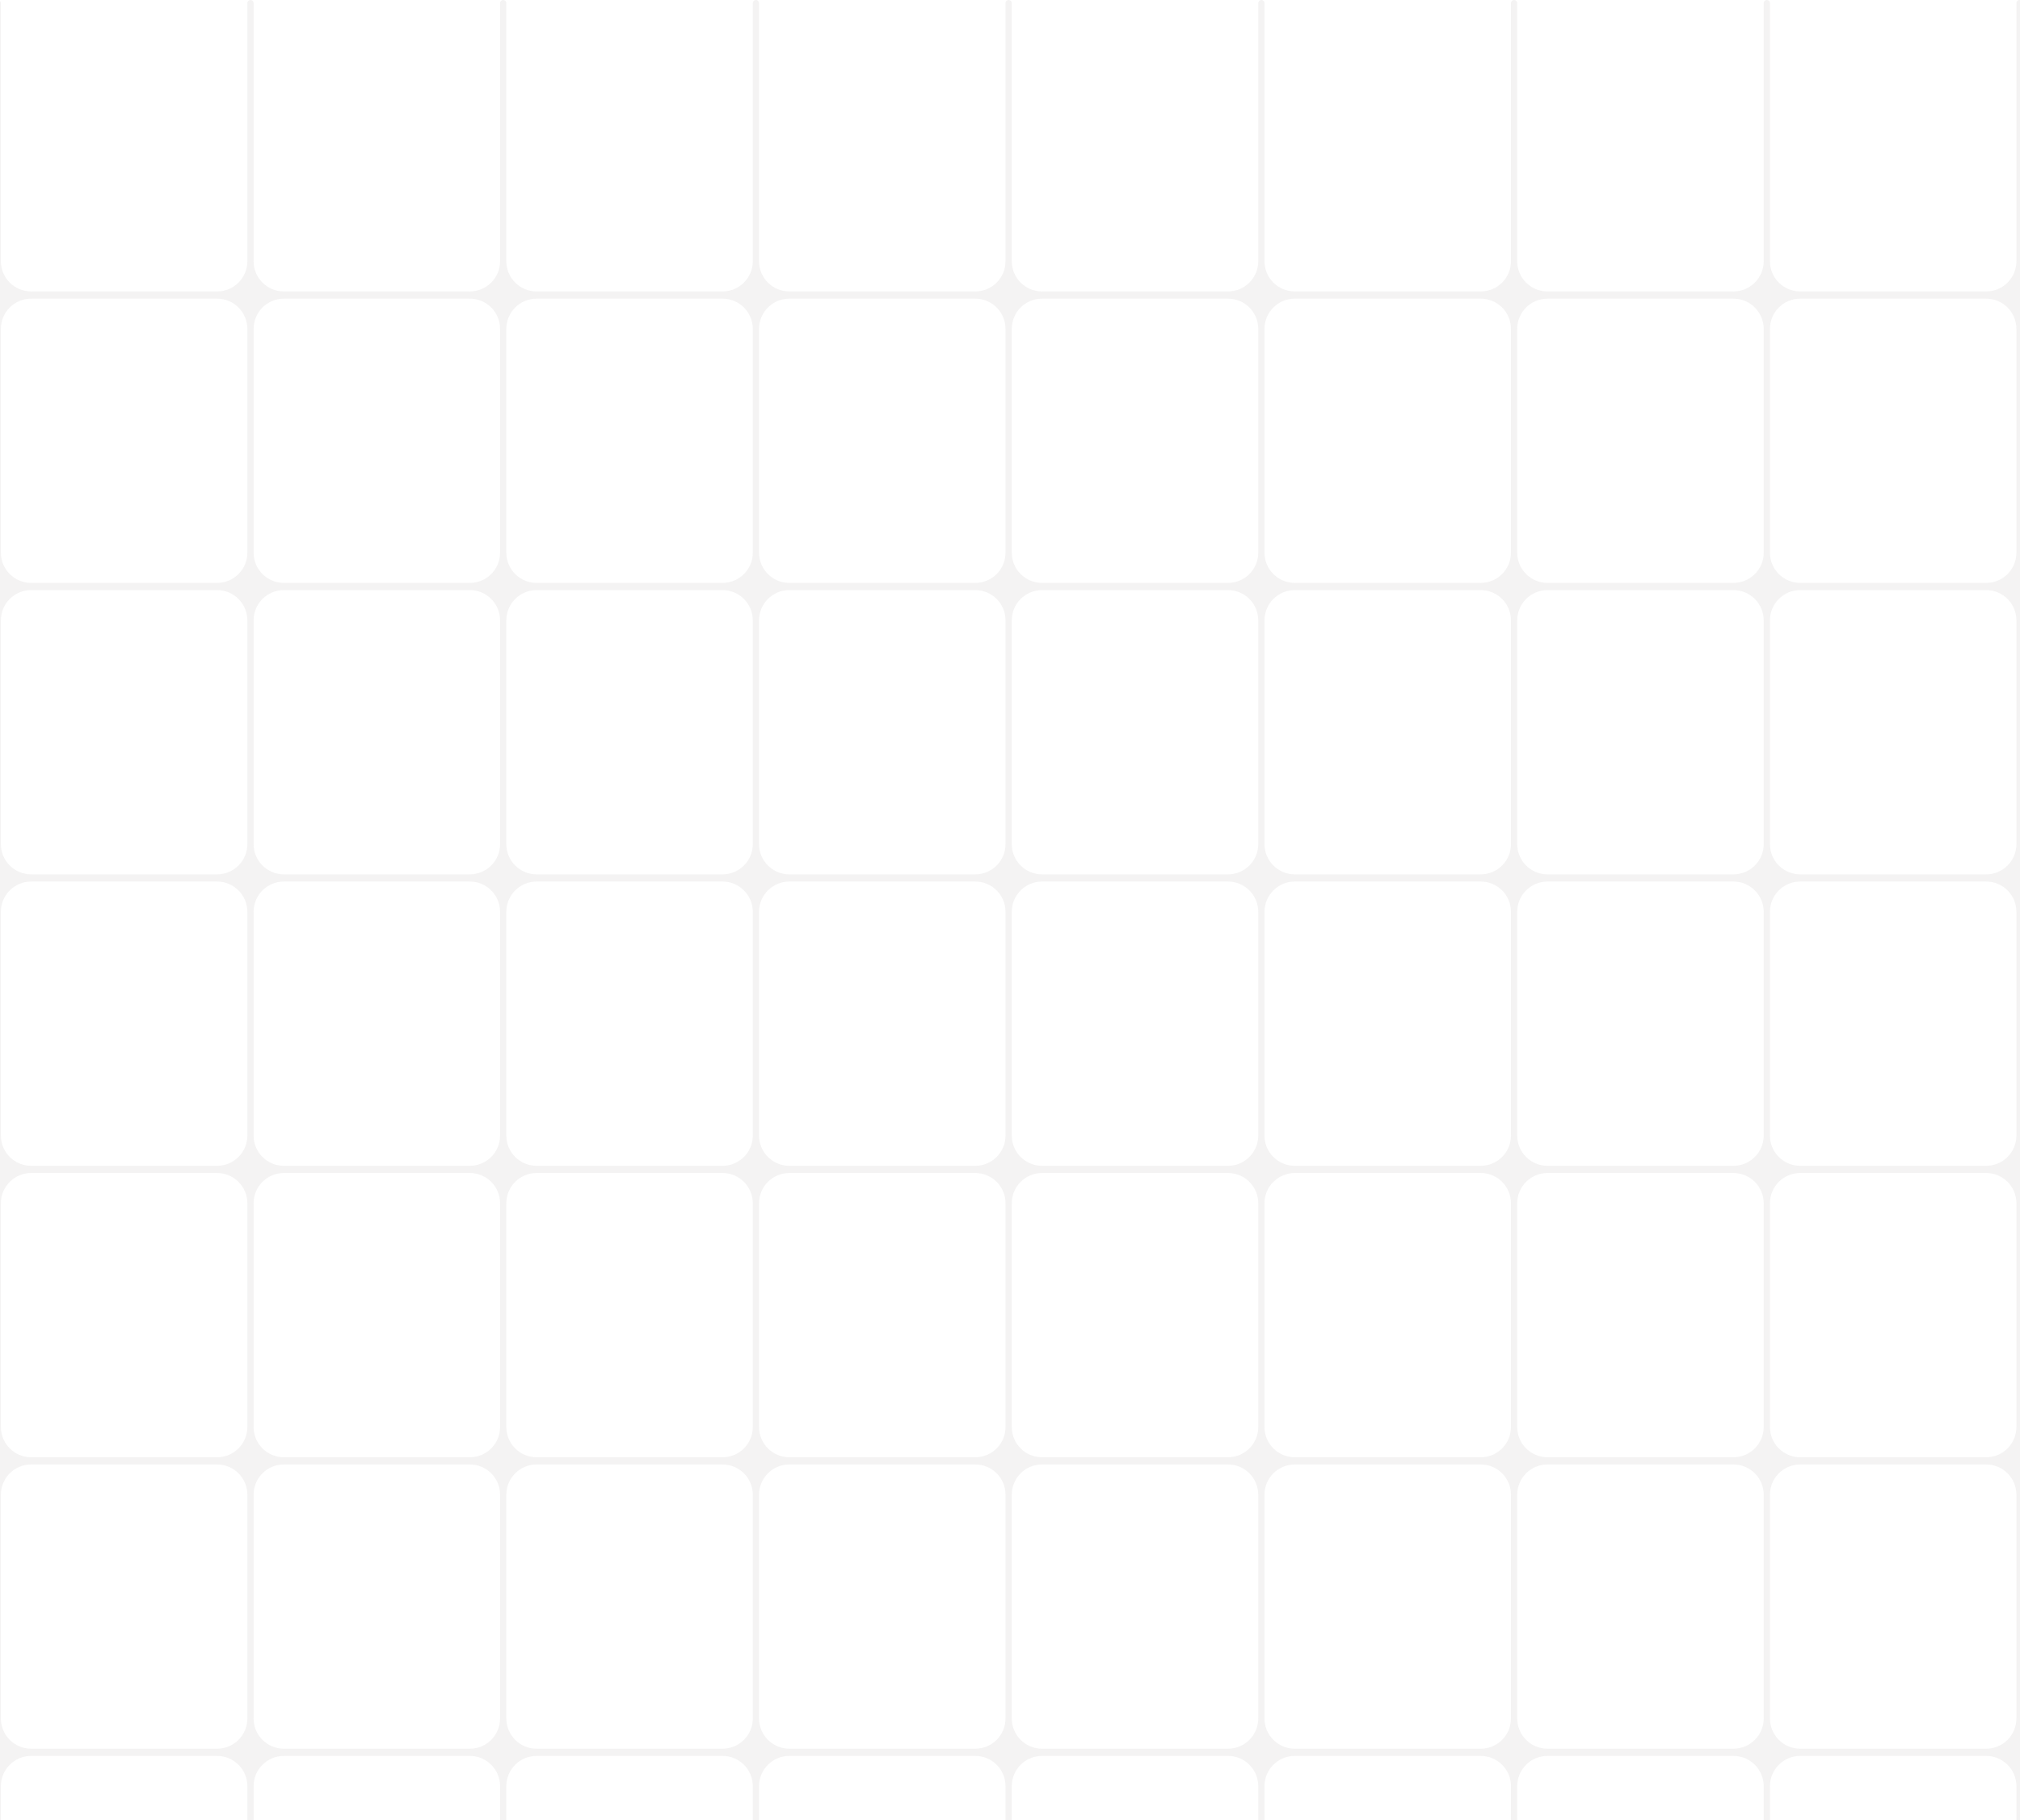 <svg width="375" height="338" viewBox="0 0 375 338" fill="none" xmlns="http://www.w3.org/2000/svg">
<path fill-rule="evenodd" clip-rule="evenodd" d="M756.444 704.88C753.341 704.88 750.825 707.396 750.825 710.499V758.42C750.825 758.74 750.566 759 750.246 759C749.926 759 749.666 758.741 749.666 758.42V710.499C749.666 707.396 747.151 704.88 744.048 704.88H709.527C706.424 704.88 703.908 707.396 703.908 710.499V757.083C703.908 757.403 703.649 757.663 703.329 757.663C703.009 757.663 702.749 757.403 702.749 757.083V710.499C702.749 707.396 700.234 704.88 697.131 704.88H662.611C659.508 704.88 656.992 707.396 656.992 710.499V757.083C656.992 757.403 656.733 757.663 656.413 757.663C656.093 757.663 655.833 757.403 655.833 757.083V710.499C655.833 707.396 653.318 704.88 650.215 704.88H615.694C612.591 704.88 610.075 707.396 610.075 710.499V757.083C610.075 757.403 609.816 757.663 609.496 757.663C609.176 757.663 608.916 757.403 608.916 757.083V710.499C608.916 707.396 606.401 704.88 603.298 704.88H568.778C565.675 704.88 563.159 707.396 563.159 710.499V757.083C563.159 757.403 562.9 757.663 562.58 757.663C562.26 757.663 562 757.403 562 757.083V710.499C562 707.396 559.485 704.88 556.382 704.88H521.861C518.758 704.88 516.242 707.396 516.242 710.499V757.083C516.242 757.403 515.983 757.663 515.663 757.663C515.343 757.663 515.083 757.403 515.083 757.083V710.499C515.083 707.396 512.568 704.88 509.465 704.88H474.945C471.842 704.88 469.327 707.396 469.327 710.499V757.083C469.327 757.403 469.067 757.663 468.747 757.663C468.427 757.663 468.167 757.403 468.167 757.083V710.499C468.167 707.396 465.652 704.88 462.549 704.88H428.028C424.925 704.88 422.41 707.396 422.41 710.499V757.083C422.41 757.403 422.15 757.663 421.83 757.663C421.51 757.663 421.25 757.403 421.25 757.083V710.499C421.25 707.396 418.735 704.88 415.632 704.88H381.112C378.009 704.88 375.494 707.396 375.494 710.499V757.083C375.494 757.403 375.234 757.663 374.914 757.663C374.594 757.663 374.334 757.403 374.334 757.083V710.499C374.334 707.396 371.819 704.88 368.716 704.88H334.195C331.092 704.88 328.577 707.396 328.577 710.499V757.083C328.577 757.403 328.317 757.663 327.997 757.663C327.677 757.663 327.417 757.403 327.417 757.083V710.499C327.417 707.396 324.902 704.88 321.799 704.88H287.279C284.176 704.88 281.661 707.396 281.661 710.499V757.083C281.661 757.403 281.401 757.663 281.081 757.663C280.761 757.663 280.502 757.403 280.502 757.083V710.499C280.502 707.396 277.986 704.88 274.883 704.88H240.362C237.259 704.88 234.744 707.396 234.744 710.499V757.083C234.744 757.403 234.484 757.663 234.164 757.663C233.844 757.663 233.585 757.403 233.585 757.083V710.499C233.585 707.396 231.069 704.88 227.966 704.88H193.446C190.343 704.88 187.828 707.396 187.828 710.499V757.083C187.828 757.403 187.568 757.663 187.248 757.663C186.928 757.663 186.669 757.403 186.669 757.083V710.499C186.669 707.396 184.153 704.88 181.05 704.88H146.529C143.426 704.88 140.911 707.396 140.911 710.499V757.083C140.911 757.403 140.651 757.663 140.331 757.663C140.011 757.663 139.752 757.403 139.752 757.083V710.499C139.752 707.396 137.236 704.88 134.133 704.88H99.614C96.51 704.88 93.995 707.396 93.995 710.499V757.083C93.995 757.403 93.736 757.663 93.415 757.663C93.095 757.663 92.836 757.403 92.836 757.083V710.499C92.836 707.396 90.32 704.88 87.218 704.88H52.696C49.593 704.88 47.078 707.396 47.078 710.499V757.083C47.078 757.403 46.819 757.663 46.498 757.663C46.178 757.663 45.919 757.403 45.919 757.083V710.499C45.919 707.396 43.403 704.88 40.3 704.88H5.781C2.678 704.88 0.162 707.396 0.162 710.499V757.083C0.162 757.403 -0.097 757.663 -0.417 757.663C-0.737 757.663 -0.997 757.403 -0.997 757.083V710.499C-0.997 707.396 -3.512 704.88 -6.615 704.88H-41.136C-44.239 704.88 -46.755 707.396 -46.755 710.499V757.083C-46.755 757.403 -47.014 757.663 -47.334 757.663C-47.655 757.663 -47.914 757.403 -47.914 757.083V710.499C-47.914 707.396 -50.43 704.88 -53.532 704.88H-88.051C-91.154 704.88 -93.67 707.396 -93.67 710.499V757.083C-93.67 757.403 -93.929 757.663 -94.249 757.663C-94.569 757.663 -94.829 757.403 -94.829 757.083V710.499C-94.829 707.396 -97.344 704.88 -100.447 704.88H-134.968C-138.071 704.88 -140.587 707.396 -140.587 710.499V757.083C-140.587 757.403 -140.846 757.663 -141.166 757.663C-141.486 757.663 -141.746 757.403 -141.746 757.083V710.499C-141.746 707.396 -144.261 704.88 -147.364 704.88H-181.884C-184.987 704.88 -187.503 707.396 -187.503 710.499V757.083C-187.503 757.403 -187.762 757.663 -188.082 757.663C-188.402 757.663 -188.662 757.403 -188.662 757.083V710.499C-188.662 707.396 -191.177 704.88 -194.28 704.88H-228.8C-231.903 704.88 -234.418 707.396 -234.418 710.499V757.083C-234.418 757.403 -234.678 757.663 -234.998 757.663C-235.318 757.663 -235.578 757.403 -235.578 757.083V710.499C-235.578 707.396 -238.093 704.88 -241.196 704.88H-275.717C-278.82 704.88 -281.335 707.396 -281.335 710.499V757.083C-281.335 757.403 -281.595 757.663 -281.915 757.663C-282.235 757.663 -282.495 757.403 -282.495 757.083V710.499C-282.495 707.396 -285.01 704.88 -288.113 704.88H-322.633C-325.736 704.88 -328.251 707.396 -328.251 710.499V757.083C-328.251 757.403 -328.511 757.663 -328.831 757.663C-329.151 757.663 -329.41 757.403 -329.41 757.083V710.499C-329.41 707.396 -331.926 704.88 -335.029 704.88H-369.55C-372.653 704.88 -375.168 707.396 -375.168 710.499V757.083C-375.168 757.403 -375.428 757.663 -375.748 757.663C-376.068 757.663 -376.328 757.403 -376.328 757.083V710.499C-376.328 707.396 -378.843 704.88 -381.946 704.88H-416.469C-419.572 704.88 -422.088 707.396 -422.088 710.499V757.083C-422.088 757.403 -422.347 757.663 -422.667 757.663C-422.987 757.663 -423.247 757.403 -423.247 757.083V710.499C-423.247 707.396 -425.762 704.88 -428.865 704.88H-468.331C-468.701 704.88 -469 704.581 -469 704.212C-469 703.843 -468.701 703.543 -468.331 703.543H-428.864C-425.761 703.543 -423.246 701.028 -423.246 697.925V656.381C-423.246 653.278 -425.761 650.762 -428.864 650.762H-468.331C-468.701 650.762 -469 650.463 -469 650.094C-469 649.724 -468.701 649.425 -468.331 649.425H-428.864C-425.761 649.425 -423.246 646.91 -423.246 643.807V602.262C-423.246 599.16 -425.761 596.644 -428.864 596.644H-468.331C-468.701 596.644 -469 596.345 -469 595.975C-469 595.606 -468.701 595.307 -468.331 595.307H-428.864C-425.761 595.307 -423.246 592.791 -423.246 589.688V548.143C-423.246 545.04 -425.761 542.525 -428.864 542.525H-468.331C-468.701 542.525 -469 542.225 -469 541.856C-469 541.487 -468.701 541.187 -468.331 541.187H-428.864C-425.761 541.187 -423.246 538.672 -423.246 535.569V494.025C-423.246 490.922 -425.761 488.406 -428.864 488.406H-468.331C-468.701 488.406 -469 488.107 -469 487.738C-469 487.368 -468.701 487.069 -468.331 487.069H-428.864C-425.761 487.069 -423.246 484.554 -423.246 481.451V439.905C-423.246 436.802 -425.761 434.287 -428.864 434.287H-468.331C-468.701 434.287 -469 433.987 -469 433.618C-469 433.249 -468.701 432.95 -468.331 432.95H-428.864C-425.761 432.95 -423.246 430.434 -423.246 427.331V385.787C-423.246 382.684 -425.761 380.169 -428.864 380.169H-468.331C-468.701 380.169 -469 379.869 -469 379.5C-469 379.131 -468.701 378.831 -468.331 378.831H-428.864C-425.761 378.831 -423.246 376.316 -423.246 373.213V331.667C-423.246 328.565 -425.761 326.049 -428.864 326.049H-468.331C-468.701 326.049 -469 325.75 -469 325.38C-469 325.011 -468.701 324.712 -468.331 324.712H-428.864C-425.761 324.712 -423.246 322.196 -423.246 319.093V277.549C-423.246 274.446 -425.761 271.931 -428.864 271.931H-468.331C-468.701 271.931 -469 271.632 -469 271.262C-469 270.893 -468.701 270.594 -468.331 270.594H-428.864C-425.761 270.594 -423.246 268.078 -423.246 264.975V223.43C-423.246 220.327 -425.761 217.811 -428.864 217.811H-468.331C-468.701 217.811 -469 217.512 -469 217.143C-469 216.773 -468.701 216.474 -468.331 216.474H-428.864C-425.761 216.474 -423.246 213.959 -423.246 210.856V169.312C-423.246 166.209 -425.761 163.693 -428.864 163.693H-468.331C-468.701 163.693 -469 163.394 -469 163.025C-469 162.655 -468.701 162.356 -468.331 162.356H-428.864C-425.761 162.356 -423.246 159.841 -423.246 156.738V115.193C-423.246 112.09 -425.761 109.575 -428.864 109.575H-468.331C-468.701 109.575 -469 109.276 -469 108.906C-469 108.537 -468.701 108.238 -468.331 108.238H-428.864C-425.761 108.238 -423.246 105.722 -423.246 102.619V61.074C-423.246 57.971 -425.761 55.455 -428.864 55.455H-468.331C-468.701 55.455 -469 55.156 -469 54.787C-469 54.417 -468.701 54.118 -468.331 54.118H-428.864C-425.761 54.118 -423.246 51.603 -423.246 48.5V0.58C-423.246 0.26 -422.986 0 -422.666 0C-422.346 0 -422.086 0.26 -422.086 0.58V48.5C-422.086 51.603 -419.571 54.118 -416.468 54.118H-381.945C-378.842 54.118 -376.326 51.603 -376.326 48.5V0.58C-376.326 0.259 -376.067 0 -375.747 0C-375.427 0 -375.167 0.259 -375.167 0.58V48.5C-375.167 51.603 -372.652 54.118 -369.549 54.118H-335.028C-331.925 54.118 -329.409 51.603 -329.409 48.5V0.58C-329.409 0.26 -329.15 0 -328.83 0C-328.51 0 -328.25 0.26 -328.25 0.58V48.5C-328.25 51.603 -325.735 54.118 -322.632 54.118H-288.112C-285.009 54.118 -282.493 51.603 -282.493 48.5V0.58C-282.493 0.259 -282.234 0 -281.914 0C-281.594 0 -281.334 0.259 -281.334 0.58V48.5C-281.334 51.603 -278.819 54.118 -275.716 54.118H-241.195C-238.092 54.118 -235.576 51.603 -235.576 48.5V0.58C-235.576 0.259 -235.317 0 -234.997 0C-234.677 0 -234.417 0.259 -234.417 0.58V48.5C-234.417 51.603 -231.902 54.118 -228.799 54.118H-194.279C-191.176 54.118 -188.661 51.603 -188.661 48.5V0.58C-188.661 0.259 -188.401 0 -188.081 0C-187.761 0 -187.501 0.259 -187.501 0.58V48.5C-187.501 51.603 -184.986 54.118 -181.883 54.118H-147.363C-144.26 54.118 -141.745 51.603 -141.745 48.5V0.58C-141.745 0.259 -141.485 0 -141.165 0C-140.845 0 -140.585 0.259 -140.585 0.58V48.5C-140.585 51.603 -138.07 54.118 -134.967 54.118H-100.446C-97.343 54.118 -94.828 51.603 -94.828 48.5V0.58C-94.828 0.259 -94.568 0 -94.248 0C-93.928 0 -93.668 0.259 -93.668 0.58V48.5C-93.668 51.603 -91.153 54.118 -88.05 54.118H-53.531C-50.428 54.118 -47.913 51.603 -47.913 48.5V0.58C-47.913 0.259 -47.653 0 -47.333 0C-47.013 0 -46.754 0.259 -46.754 0.58V48.5C-46.754 51.603 -44.238 54.118 -41.135 54.118H-6.614C-3.511 54.118 -0.996 51.603 -0.996 48.5V0.58C-0.996 0.259 -0.736 0 -0.416 0C-0.096 0 0.163 0.259 0.163 0.58V48.5C0.163 51.603 2.679 54.118 5.782 54.118H40.301C43.404 54.118 45.92 51.603 45.92 48.5V0.58C45.92 0.259 46.179 0 46.499 0C46.82 0 47.079 0.259 47.079 0.58V48.5C47.079 51.603 49.594 54.118 52.697 54.118H87.219C90.322 54.118 92.837 51.603 92.837 48.5V0.58C92.837 0.259 93.096 0 93.417 0C93.737 0 93.996 0.259 93.996 0.58V48.5C93.996 51.603 96.512 54.118 99.615 54.118H134.134C137.237 54.118 139.753 51.603 139.753 48.5V0.58C139.753 0.259 140.012 0 140.332 0C140.653 0 140.912 0.259 140.912 0.58V48.5C140.912 51.603 143.427 54.118 146.53 54.118H181.051C184.154 54.118 186.67 51.603 186.67 48.5V0.58C186.67 0.259 186.929 0 187.249 0C187.57 0 187.829 0.259 187.829 0.58V48.5C187.829 51.603 190.344 54.118 193.447 54.118H227.967C231.07 54.118 233.586 51.603 233.586 48.5V0.58C233.586 0.259 233.845 0 234.165 0C234.485 0 234.745 0.259 234.745 0.58V48.5C234.745 51.603 237.26 54.118 240.363 54.118H274.884C277.987 54.118 280.503 51.603 280.503 48.5V0.58C280.503 0.259 280.762 0 281.082 0C281.402 0 281.662 0.259 281.662 0.58V48.5C281.662 51.603 284.177 54.118 287.28 54.118L321.8 54.118C324.903 54.118 327.419 51.603 327.419 48.5V0.58C327.419 0.259 327.678 0 327.998 0C328.318 0 328.578 0.259 328.578 0.58V48.5C328.578 51.603 331.093 54.118 334.196 54.118H368.717C371.82 54.118 374.336 51.603 374.336 48.5V0.58C374.336 0.259 374.595 0 374.915 0C375.235 0 375.495 0.259 375.495 0.58V48.5C375.495 51.603 378.01 54.118 381.113 54.118H415.633C418.736 54.118 421.251 51.603 421.251 48.5V0.58C421.251 0.259 421.511 0 421.831 0C422.151 0 422.411 0.259 422.411 0.58V48.5C422.411 51.603 424.926 54.118 428.029 54.118H462.55C465.653 54.118 468.169 51.603 468.169 48.5V0.58C468.169 0.259 468.428 0 468.748 0C469.068 0 469.328 0.259 469.328 0.58V48.5C469.328 51.603 471.843 54.118 474.946 54.118H509.466C512.569 54.118 515.084 51.603 515.084 48.5V0.58C515.084 0.259 515.344 0 515.664 0C515.984 0 516.244 0.259 516.244 0.58V48.5C516.244 51.603 518.759 54.118 521.862 54.118H556.383C559.486 54.118 562.001 51.603 562.001 48.5V0.58C562.001 0.259 562.261 0 562.581 0C562.901 0 563.161 0.259 563.161 0.58V48.5C563.161 51.603 565.676 54.118 568.779 54.118H603.299C606.402 54.118 608.917 51.603 608.917 48.5V0.58C608.917 0.259 609.177 0 609.497 0C609.817 0 610.077 0.259 610.077 0.58V48.5C610.077 51.603 612.592 54.118 615.695 54.118H650.216C653.319 54.118 655.834 51.603 655.834 48.5V0.58C655.834 0.259 656.094 0 656.414 0C656.734 0 656.994 0.259 656.994 0.58V48.5C656.994 51.603 659.509 54.118 662.612 54.118H697.132C700.235 54.118 702.75 51.603 702.75 48.5V0.58C702.75 0.259 703.01 0 703.33 0C703.65 0 703.909 0.259 703.909 0.58V48.5C703.909 51.603 706.425 54.118 709.528 54.118H744.048C747.151 54.118 749.666 51.603 749.666 48.5V1.917C749.666 1.597 749.926 1.337 750.246 1.337C750.566 1.337 750.825 1.597 750.825 1.917V48.5C750.825 51.603 753.341 54.118 756.444 54.118H775.331C775.701 54.118 776 54.417 776 54.787C776 55.156 775.701 55.455 775.331 55.455H756.444C753.341 55.455 750.825 57.971 750.825 61.074V102.619C750.825 105.722 753.341 108.238 756.444 108.238H775.331C775.701 108.238 776 108.537 776 108.906C776 109.276 775.701 109.575 775.331 109.575H756.444C753.341 109.575 750.825 112.09 750.825 115.193V156.738C750.825 159.841 753.341 162.356 756.444 162.356H775.331C775.701 162.356 776 162.655 776 163.025C776 163.394 775.701 163.693 775.331 163.693H756.444C753.341 163.693 750.825 166.209 750.825 169.312V210.856C750.825 213.959 753.341 216.474 756.444 216.474H775.331C775.701 216.474 776 216.773 776 217.143C776 217.512 775.701 217.811 775.331 217.811H756.444C753.341 217.811 750.825 220.327 750.825 223.43V264.975C750.825 268.078 753.341 270.594 756.444 270.594H775.331C775.701 270.594 776 270.893 776 271.262C776 271.632 775.701 271.931 775.331 271.931H756.444C753.341 271.931 750.825 274.446 750.825 277.549L750.825 319.093C750.825 322.196 753.341 324.712 756.444 324.712H775.331C775.701 324.712 776 325.011 776 325.38C776 325.75 775.701 326.049 775.331 326.049H756.444C753.341 326.049 750.825 328.565 750.825 331.667V373.213C750.825 376.316 753.341 378.831 756.444 378.831H775.331C775.701 378.831 776 379.131 776 379.5C776 379.869 775.701 380.169 775.331 380.169H756.444C753.341 380.169 750.825 382.684 750.825 385.787V427.331C750.825 430.434 753.341 432.95 756.444 432.95H775.331C775.701 432.95 776 433.249 776 433.618C776 433.987 775.701 434.287 775.331 434.287H756.444C753.341 434.287 750.825 436.802 750.825 439.905V481.451C750.825 484.554 753.341 487.069 756.444 487.069H775.331C775.701 487.069 776 487.368 776 487.738C776 488.107 775.701 488.406 775.331 488.406H756.444C753.341 488.406 750.825 490.922 750.825 494.025V535.569C750.825 538.672 753.341 541.187 756.444 541.187H775.331C775.701 541.187 776 541.487 776 541.856C776 542.225 775.701 542.525 775.331 542.525H756.444C753.341 542.525 750.825 545.04 750.825 548.143V589.688C750.825 592.791 753.341 595.307 756.444 595.307H775.331C775.701 595.307 776 595.606 776 595.975C776 596.345 775.701 596.644 775.331 596.644H756.444C753.341 596.644 750.825 599.16 750.825 602.262V643.807C750.825 646.91 753.341 649.425 756.444 649.425H775.331C775.701 649.425 776 649.724 776 650.094C776 650.463 775.701 650.762 775.331 650.762H756.444C753.341 650.762 750.825 653.278 750.825 656.381V697.925C750.825 701.028 753.341 703.543 756.444 703.543H775.331C775.701 703.543 776 703.843 776 704.212C776 704.581 775.701 704.88 775.331 704.88H756.444ZM749.666 697.925C749.666 701.028 747.151 703.543 744.048 703.543H709.527C706.424 703.543 703.908 701.028 703.908 697.925V656.381C703.908 653.278 706.424 650.762 709.527 650.762H744.048C747.151 650.762 749.666 653.278 749.666 656.381V697.925ZM749.666 643.807C749.666 646.91 747.151 649.425 744.048 649.425H709.527C706.424 649.425 703.908 646.91 703.908 643.807V602.262C703.908 599.16 706.424 596.644 709.527 596.644H744.048C747.151 596.644 749.666 599.16 749.666 602.262V643.807ZM749.666 589.688C749.666 592.791 747.151 595.307 744.048 595.307H709.527C706.424 595.307 703.908 592.791 703.908 589.688V548.143C703.908 545.04 706.424 542.525 709.527 542.525H744.048C747.151 542.525 749.666 545.04 749.666 548.143V589.688ZM749.666 535.569C749.666 538.672 747.151 541.187 744.048 541.187H709.527C706.424 541.187 703.908 538.672 703.908 535.569V494.025C703.908 490.922 706.424 488.406 709.527 488.406H744.048C747.151 488.406 749.666 490.922 749.666 494.025V535.569ZM749.666 481.451C749.666 484.554 747.151 487.069 744.048 487.069H709.527C706.424 487.069 703.908 484.554 703.908 481.451V439.905C703.908 436.802 706.424 434.287 709.527 434.287H744.048C747.151 434.287 749.666 436.802 749.666 439.905V481.451ZM749.666 427.331C749.666 430.434 747.151 432.95 744.048 432.95H709.527C706.424 432.95 703.908 430.434 703.908 427.331V385.787C703.908 382.684 706.424 380.169 709.527 380.169H744.048C747.151 380.169 749.666 382.684 749.666 385.787V427.331ZM749.666 373.213C749.666 376.316 747.151 378.831 744.048 378.831H709.527C706.424 378.831 703.908 376.316 703.908 373.213V331.667C703.908 328.565 706.424 326.049 709.527 326.049H744.048C747.151 326.049 749.666 328.565 749.666 331.667V373.213ZM749.666 319.093C749.666 322.196 747.151 324.712 744.048 324.712H709.527C706.424 324.712 703.908 322.196 703.908 319.093V277.549C703.908 274.446 706.424 271.931 709.527 271.931H744.048C747.151 271.931 749.666 274.446 749.666 277.549L749.666 319.093ZM749.666 264.975C749.666 268.078 747.151 270.594 744.048 270.594H709.527C706.424 270.594 703.908 268.078 703.908 264.975L703.908 223.43C703.908 220.327 706.424 217.811 709.527 217.811H744.048C747.151 217.811 749.666 220.327 749.666 223.43V264.975ZM749.666 210.856C749.666 213.959 747.151 216.474 744.048 216.474H709.527C706.424 216.474 703.908 213.959 703.908 210.856V169.312C703.908 166.209 706.424 163.693 709.527 163.693H744.048C747.151 163.693 749.666 166.209 749.666 169.312V210.856ZM749.666 156.738C749.666 159.841 747.151 162.356 744.048 162.356H709.527C706.424 162.356 703.908 159.841 703.908 156.738V115.193C703.908 112.09 706.424 109.575 709.527 109.575H744.048C747.151 109.575 749.666 112.09 749.666 115.193V156.738ZM749.666 102.619C749.666 105.722 747.151 108.238 744.048 108.238H709.527C706.424 108.238 703.908 105.722 703.908 102.619V61.074C703.908 57.971 706.424 55.455 709.527 55.455H744.048C747.151 55.455 749.666 57.971 749.666 61.074V102.619ZM656.994 697.925C656.994 701.028 659.509 703.543 662.612 703.543H697.132C700.235 703.543 702.75 701.028 702.75 697.925V656.381C702.75 653.278 700.235 650.762 697.132 650.762H662.612C659.509 650.762 656.994 653.278 656.994 656.381V697.925ZM656.994 643.807C656.994 646.91 659.509 649.425 662.612 649.425H697.132C700.235 649.425 702.75 646.91 702.75 643.807V602.262C702.75 599.16 700.235 596.644 697.132 596.644H662.612C659.509 596.644 656.994 599.16 656.994 602.262V643.807ZM656.994 589.688C656.994 592.791 659.509 595.307 662.612 595.307H697.132C700.235 595.307 702.75 592.791 702.75 589.688V548.143C702.75 545.04 700.235 542.525 697.132 542.525H662.612C659.509 542.525 656.994 545.04 656.994 548.143V589.688ZM656.994 535.569C656.994 538.672 659.509 541.187 662.612 541.187H697.132C700.235 541.187 702.75 538.672 702.75 535.569V494.025C702.75 490.922 700.235 488.406 697.132 488.406H662.612C659.509 488.406 656.994 490.922 656.994 494.025V535.569ZM656.994 481.451C656.994 484.554 659.509 487.069 662.612 487.069H697.132C700.235 487.069 702.75 484.554 702.75 481.451V439.905C702.75 436.802 700.235 434.287 697.132 434.287H662.612C659.509 434.287 656.994 436.802 656.994 439.905V481.451ZM656.994 427.331C656.994 430.434 659.509 432.95 662.612 432.95H697.132C700.235 432.95 702.75 430.434 702.75 427.331V385.787C702.75 382.684 700.235 380.169 697.132 380.169H662.612C659.509 380.169 656.994 382.684 656.994 385.787V427.331ZM656.994 373.213C656.994 376.316 659.509 378.831 662.612 378.831H697.132C700.235 378.831 702.75 376.316 702.75 373.213V331.667C702.75 328.565 700.235 326.049 697.132 326.049H662.612C659.509 326.049 656.994 328.565 656.994 331.667V373.213ZM656.994 319.093C656.994 322.196 659.509 324.712 662.612 324.712H697.132C700.235 324.712 702.75 322.196 702.75 319.093V277.549C702.75 274.446 700.235 271.931 697.132 271.931H662.612C659.509 271.931 656.994 274.446 656.994 277.549V319.093ZM656.994 264.975C656.994 268.078 659.509 270.594 662.612 270.594H697.132C700.235 270.594 702.75 268.078 702.75 264.975L702.75 223.43C702.75 220.327 700.235 217.811 697.132 217.811H662.612C659.509 217.811 656.994 220.327 656.994 223.43L656.994 264.975ZM656.994 210.856C656.994 213.959 659.509 216.474 662.612 216.474H697.132C700.235 216.474 702.75 213.959 702.75 210.856V169.312C702.75 166.209 700.235 163.693 697.132 163.693H662.612C659.509 163.693 656.994 166.209 656.994 169.312V210.856ZM656.994 156.738C656.994 159.841 659.509 162.356 662.612 162.356H697.132C700.235 162.356 702.75 159.841 702.75 156.738V115.193C702.75 112.09 700.235 109.575 697.132 109.575H662.612C659.509 109.575 656.994 112.09 656.994 115.193V156.738ZM656.994 102.619C656.994 105.722 659.509 108.238 662.612 108.238H697.132C700.235 108.238 702.75 105.722 702.75 102.619V61.074C702.75 57.971 700.235 55.455 697.132 55.455H662.612C659.509 55.455 656.994 57.971 656.994 61.074V102.619ZM650.216 55.455C653.319 55.455 655.834 57.971 655.834 61.074V102.619C655.834 105.722 653.319 108.238 650.216 108.238H615.695C612.592 108.238 610.077 105.722 610.077 102.619V61.074C610.077 57.971 612.592 55.455 615.695 55.455H650.216ZM650.216 109.575C653.319 109.575 655.834 112.09 655.834 115.193V156.738C655.834 159.841 653.319 162.356 650.216 162.356H615.695C612.592 162.356 610.077 159.841 610.077 156.738V115.193C610.077 112.09 612.592 109.575 615.695 109.575H650.216ZM650.216 163.693C653.319 163.693 655.834 166.209 655.834 169.312V210.856C655.834 213.959 653.319 216.474 650.216 216.474H615.695C612.592 216.474 610.077 213.959 610.077 210.856L610.077 169.312C610.077 166.209 612.592 163.693 615.695 163.693H650.216ZM650.216 217.811C653.319 217.811 655.834 220.327 655.834 223.43L655.834 264.975C655.834 268.078 653.319 270.594 650.216 270.594H615.695C612.592 270.594 610.077 268.078 610.077 264.975V223.43C610.077 220.327 612.592 217.811 615.695 217.811H650.216ZM650.216 271.931C653.319 271.931 655.834 274.446 655.834 277.549V319.093C655.834 322.196 653.319 324.712 650.216 324.712H615.695C612.592 324.712 610.077 322.196 610.077 319.093V277.549C610.077 274.446 612.592 271.931 615.695 271.931H650.216ZM650.216 326.049C653.319 326.049 655.834 328.565 655.834 331.667V373.213C655.834 376.316 653.319 378.831 650.216 378.831H615.695C612.592 378.831 610.077 376.316 610.077 373.213V331.667C610.077 328.565 612.592 326.049 615.695 326.049H650.216ZM650.216 380.169C653.319 380.169 655.834 382.684 655.834 385.787V427.331C655.834 430.434 653.319 432.95 650.216 432.95H615.695C612.592 432.95 610.077 430.434 610.077 427.331V385.787C610.077 382.684 612.592 380.169 615.695 380.169H650.216ZM650.216 434.287C653.319 434.287 655.834 436.802 655.834 439.905V481.451C655.834 484.554 653.319 487.069 650.216 487.069H615.695C612.592 487.069 610.077 484.554 610.077 481.451V439.905C610.077 436.802 612.592 434.287 615.695 434.287H650.216ZM650.216 488.406C653.319 488.406 655.834 490.922 655.834 494.025V535.569C655.834 538.672 653.319 541.187 650.216 541.187H615.695C612.592 541.187 610.077 538.672 610.077 535.569V494.025C610.077 490.922 612.592 488.406 615.695 488.406H650.216ZM650.216 542.525C653.319 542.525 655.834 545.04 655.834 548.143V589.688C655.834 592.791 653.319 595.307 650.216 595.307H615.695C612.592 595.307 610.077 592.791 610.077 589.688V548.143C610.077 545.04 612.592 542.525 615.695 542.525H650.216ZM650.216 596.644C653.319 596.644 655.834 599.16 655.834 602.262V643.807C655.834 646.91 653.319 649.425 650.216 649.425H615.695C612.592 649.425 610.077 646.91 610.077 643.807V602.262C610.077 599.16 612.592 596.644 615.695 596.644H650.216ZM650.216 650.762C653.319 650.762 655.834 653.278 655.834 656.381V697.925C655.834 701.028 653.319 703.543 650.216 703.543H615.695C612.592 703.543 610.077 701.028 610.077 697.925V656.381C610.077 653.278 612.592 650.762 615.695 650.762H650.216ZM563.161 697.925C563.161 701.028 565.676 703.543 568.779 703.543H603.299C606.402 703.543 608.917 701.028 608.917 697.925V656.381C608.917 653.278 606.402 650.762 603.299 650.762H568.779C565.676 650.762 563.161 653.278 563.161 656.381V697.925ZM563.161 643.807C563.161 646.91 565.676 649.425 568.779 649.425H603.299C606.402 649.425 608.917 646.91 608.917 643.807V602.262C608.917 599.16 606.402 596.644 603.299 596.644H568.779C565.676 596.644 563.161 599.16 563.161 602.262V643.807ZM563.161 589.688C563.161 592.791 565.676 595.307 568.779 595.307H603.299C606.402 595.307 608.917 592.791 608.917 589.688V548.143C608.917 545.04 606.402 542.525 603.299 542.525H568.779C565.676 542.525 563.161 545.04 563.161 548.143V589.688ZM563.161 535.569C563.161 538.672 565.676 541.187 568.779 541.187H603.299C606.402 541.187 608.917 538.672 608.917 535.569V494.025C608.917 490.922 606.402 488.406 603.299 488.406H568.779C565.676 488.406 563.161 490.922 563.161 494.025V535.569ZM563.161 481.451C563.161 484.554 565.676 487.069 568.779 487.069H603.299C606.402 487.069 608.917 484.554 608.917 481.451V439.905C608.917 436.802 606.402 434.287 603.299 434.287H568.779C565.676 434.287 563.161 436.802 563.161 439.905V481.451ZM563.161 427.331C563.161 430.434 565.676 432.95 568.779 432.95H603.299C606.402 432.95 608.917 430.434 608.917 427.331V385.787C608.917 382.684 606.402 380.169 603.299 380.169H568.779C565.676 380.169 563.161 382.684 563.161 385.787V427.331ZM563.161 373.213C563.161 376.316 565.676 378.831 568.779 378.831H603.299C606.402 378.831 608.917 376.316 608.917 373.213V331.667C608.917 328.565 606.402 326.049 603.299 326.049H568.779C565.676 326.049 563.161 328.565 563.161 331.667V373.213ZM563.161 319.093C563.161 322.196 565.676 324.712 568.779 324.712H603.299C606.402 324.712 608.917 322.196 608.917 319.093V277.549C608.917 274.446 606.402 271.931 603.299 271.931H568.779C565.676 271.931 563.161 274.446 563.161 277.549V319.093ZM563.161 264.975C563.161 268.078 565.676 270.594 568.779 270.594H603.299C606.402 270.594 608.917 268.078 608.917 264.975V223.43C608.917 220.327 606.402 217.811 603.299 217.811H568.779C565.676 217.811 563.161 220.327 563.161 223.43V264.975ZM563.161 210.856C563.161 213.959 565.676 216.474 568.779 216.474H603.299C606.402 216.474 608.917 213.959 608.917 210.856L608.917 169.312C608.917 166.209 606.402 163.693 603.299 163.693H568.779C565.676 163.693 563.161 166.209 563.161 169.312L563.161 210.856ZM563.161 156.738C563.161 159.841 565.676 162.356 568.779 162.356H603.299C606.402 162.356 608.917 159.841 608.917 156.738V115.193C608.917 112.09 606.402 109.575 603.299 109.575H568.779C565.676 109.575 563.161 112.09 563.161 115.193V156.738ZM563.161 102.619C563.161 105.722 565.676 108.238 568.779 108.238H603.299C606.402 108.238 608.917 105.722 608.917 102.619V61.074C608.917 57.971 606.402 55.455 603.299 55.455H568.779C565.676 55.455 563.161 57.971 563.161 61.074V102.619ZM556.383 55.455C559.486 55.455 562.001 57.971 562.001 61.074V102.619C562.001 105.722 559.486 108.238 556.383 108.238H521.862C518.759 108.238 516.244 105.722 516.244 102.619L516.244 61.074C516.244 57.971 518.759 55.455 521.862 55.455H556.383ZM556.383 109.575C559.486 109.575 562.001 112.09 562.001 115.193V156.738C562.001 159.841 559.486 162.356 556.383 162.356H521.862C518.759 162.356 516.244 159.841 516.244 156.738V115.193C516.244 112.09 518.759 109.575 521.862 109.575H556.383ZM556.383 163.693C559.486 163.693 562.001 166.209 562.001 169.312L562.001 210.856C562.001 213.959 559.486 216.474 556.383 216.474H521.862C518.759 216.474 516.244 213.959 516.244 210.856V169.312C516.244 166.209 518.759 163.693 521.862 163.693H556.383ZM556.383 217.811C559.486 217.811 562.001 220.327 562.001 223.43V264.975C562.001 268.078 559.486 270.594 556.383 270.594L521.862 270.594C518.759 270.594 516.244 268.078 516.244 264.975V223.43C516.244 220.327 518.759 217.811 521.862 217.811H556.383ZM556.383 271.931C559.486 271.931 562.001 274.446 562.001 277.549V319.093C562.001 322.196 559.486 324.712 556.383 324.712L521.862 324.712C518.759 324.712 516.244 322.196 516.244 319.093V277.549C516.244 274.446 518.759 271.931 521.862 271.931L556.383 271.931ZM556.383 326.049C559.486 326.049 562.001 328.565 562.001 331.667V373.213C562.001 376.316 559.486 378.831 556.383 378.831L521.862 378.831C518.759 378.831 516.244 376.316 516.244 373.213V331.667C516.244 328.565 518.759 326.049 521.862 326.049L556.383 326.049ZM556.383 380.169C559.486 380.169 562.001 382.684 562.001 385.787V427.331C562.001 430.434 559.486 432.95 556.383 432.95L521.862 432.95C518.759 432.95 516.244 430.434 516.244 427.331V385.787C516.244 382.684 518.759 380.169 521.862 380.169L556.383 380.169ZM556.383 434.287C559.486 434.287 562.001 436.802 562.001 439.905V481.451C562.001 484.554 559.486 487.069 556.383 487.069L521.862 487.069C518.759 487.069 516.244 484.554 516.244 481.451V439.905C516.244 436.802 518.759 434.287 521.862 434.287L556.383 434.287ZM556.383 488.406C559.486 488.406 562.001 490.922 562.001 494.025V535.569C562.001 538.672 559.486 541.187 556.383 541.187H521.862C518.759 541.187 516.244 538.672 516.244 535.569V494.025C516.244 490.922 518.759 488.406 521.862 488.406L556.383 488.406ZM556.383 542.525C559.486 542.525 562.001 545.04 562.001 548.143V589.688C562.001 592.791 559.486 595.307 556.383 595.307H521.862C518.759 595.307 516.244 592.791 516.244 589.688V548.143C516.244 545.04 518.759 542.525 521.862 542.525H556.383ZM556.383 596.644C559.486 596.644 562.001 599.16 562.001 602.262V643.807C562.001 646.91 559.486 649.425 556.383 649.425H521.862C518.759 649.425 516.244 646.91 516.244 643.807V602.262C516.244 599.16 518.759 596.644 521.862 596.644H556.383ZM556.383 650.762C559.486 650.762 562.001 653.278 562.001 656.381V697.925C562.001 701.028 559.486 703.543 556.383 703.543H521.862C518.759 703.543 516.244 701.028 516.244 697.925V656.381C516.244 653.278 518.759 650.762 521.862 650.762H556.383ZM469.328 697.925C469.328 701.028 471.843 703.543 474.946 703.543H509.466C512.569 703.543 515.084 701.028 515.084 697.925V656.381C515.084 653.278 512.569 650.762 509.466 650.762H474.946C471.843 650.762 469.328 653.278 469.328 656.381V697.925ZM469.328 643.807C469.328 646.91 471.843 649.425 474.946 649.425H509.466C512.569 649.425 515.084 646.91 515.084 643.807V602.262C515.084 599.16 512.569 596.644 509.466 596.644H474.946C471.843 596.644 469.328 599.16 469.328 602.262V643.807ZM469.328 589.688C469.328 592.791 471.843 595.307 474.946 595.307H509.466C512.569 595.307 515.084 592.791 515.084 589.688V548.143C515.084 545.04 512.569 542.525 509.466 542.525H474.946C471.843 542.525 469.328 545.04 469.328 548.143V589.688ZM469.328 535.569C469.328 538.672 471.843 541.187 474.946 541.187H509.466C512.569 541.187 515.084 538.672 515.084 535.569V494.025C515.084 490.922 512.569 488.406 509.466 488.406H474.946C471.843 488.406 469.328 490.922 469.328 494.025L469.328 535.569ZM469.328 481.451C469.328 484.554 471.843 487.069 474.946 487.069H509.466C512.569 487.069 515.084 484.554 515.084 481.451V439.905C515.084 436.802 512.569 434.287 509.466 434.287H474.946C471.843 434.287 469.328 436.802 469.328 439.905V481.451ZM469.328 427.331C469.328 430.434 471.843 432.95 474.946 432.95H509.466C512.569 432.95 515.084 430.434 515.084 427.331V385.787C515.084 382.684 512.569 380.169 509.466 380.169H474.946C471.843 380.169 469.328 382.684 469.328 385.787V427.331ZM469.328 373.213C469.328 376.316 471.843 378.831 474.946 378.831H509.466C512.569 378.831 515.084 376.316 515.084 373.213V331.667C515.084 328.565 512.569 326.049 509.466 326.049H474.946C471.843 326.049 469.328 328.565 469.328 331.667V373.213ZM469.328 319.093C469.328 322.196 471.843 324.712 474.946 324.712H509.466C512.569 324.712 515.084 322.196 515.084 319.093V277.549C515.084 274.446 512.569 271.931 509.466 271.931H474.946C471.843 271.931 469.328 274.446 469.328 277.549V319.093ZM469.328 264.975C469.328 268.078 471.843 270.594 474.946 270.594H509.466C512.569 270.594 515.084 268.078 515.084 264.975V223.43C515.084 220.327 512.569 217.811 509.466 217.811H474.946C471.843 217.811 469.328 220.327 469.328 223.43V264.975ZM469.328 210.856C469.328 213.959 471.843 216.474 474.946 216.474H509.466C512.569 216.474 515.084 213.959 515.084 210.856V169.312C515.084 166.209 512.569 163.693 509.466 163.693H474.946C471.843 163.693 469.328 166.209 469.328 169.312V210.856ZM469.328 156.738C469.328 159.841 471.843 162.356 474.946 162.356H509.466C512.569 162.356 515.084 159.841 515.084 156.738V115.193C515.084 112.09 512.569 109.575 509.466 109.575H474.946C471.843 109.575 469.328 112.09 469.328 115.193V156.738ZM469.328 102.619C469.328 105.722 471.843 108.238 474.946 108.238H509.466C512.569 108.238 515.084 105.722 515.084 102.619L515.084 61.074C515.084 57.971 512.569 55.455 509.466 55.455H474.946C471.843 55.455 469.328 57.971 469.328 61.074L469.328 102.619ZM462.55 55.455C465.653 55.455 468.169 57.971 468.169 61.074L468.169 102.619C468.169 105.722 465.653 108.238 462.55 108.238H428.029C424.926 108.238 422.411 105.722 422.411 102.619L422.411 61.074C422.411 57.971 424.926 55.455 428.029 55.455H462.55ZM462.55 109.575C465.653 109.575 468.169 112.09 468.169 115.193V156.738C468.169 159.841 465.653 162.356 462.55 162.356H428.029C424.926 162.356 422.411 159.841 422.411 156.738V115.193C422.411 112.09 424.926 109.575 428.029 109.575H462.55ZM462.55 163.693C465.653 163.693 468.169 166.209 468.169 169.312V210.856C468.169 213.959 465.653 216.474 462.55 216.474H428.029C424.926 216.474 422.411 213.959 422.411 210.856V169.312C422.411 166.209 424.926 163.693 428.029 163.693H462.55ZM462.55 217.811C465.653 217.811 468.169 220.327 468.169 223.43V264.975C468.169 268.078 465.653 270.594 462.55 270.594H428.029C424.926 270.594 422.411 268.078 422.411 264.975V223.43C422.411 220.327 424.926 217.811 428.029 217.811H462.55ZM462.55 271.931C465.653 271.931 468.169 274.446 468.169 277.549V319.093C468.169 322.196 465.653 324.712 462.55 324.712H428.029C424.926 324.712 422.411 322.196 422.411 319.093V277.549C422.411 274.446 424.926 271.931 428.029 271.931H462.55ZM462.55 326.049C465.653 326.049 468.169 328.565 468.169 331.667V373.213C468.169 376.316 465.653 378.831 462.55 378.831H428.029C424.926 378.831 422.411 376.316 422.411 373.213V331.667C422.411 328.565 424.926 326.049 428.029 326.049H462.55ZM462.55 380.169C465.653 380.169 468.169 382.684 468.169 385.787V427.331C468.169 430.434 465.653 432.95 462.55 432.95H428.029C424.926 432.95 422.411 430.434 422.411 427.331V385.787C422.411 382.684 424.926 380.169 428.029 380.169H462.55ZM462.55 434.287C465.653 434.287 468.169 436.802 468.169 439.905V481.451C468.169 484.554 465.653 487.069 462.55 487.069H428.029C424.926 487.069 422.411 484.554 422.411 481.451V439.905C422.411 436.802 424.926 434.287 428.029 434.287H462.55ZM462.55 488.406C465.653 488.406 468.169 490.922 468.169 494.025L468.169 535.569C468.169 538.672 465.653 541.187 462.55 541.187H428.029C424.926 541.187 422.411 538.672 422.411 535.569L422.411 494.025C422.411 490.922 424.926 488.406 428.029 488.406H462.55ZM462.55 542.525C465.653 542.525 468.169 545.04 468.169 548.143V589.688C468.169 592.791 465.653 595.307 462.55 595.307H428.029C424.926 595.307 422.411 592.791 422.411 589.688V548.143C422.411 545.04 424.926 542.525 428.029 542.525H462.55ZM462.55 596.644C465.653 596.644 468.169 599.16 468.169 602.262V643.807C468.169 646.91 465.653 649.425 462.55 649.425H428.029C424.926 649.425 422.411 646.91 422.411 643.807V602.262C422.411 599.16 424.926 596.644 428.029 596.644H462.55ZM462.55 650.762C465.653 650.762 468.169 653.278 468.169 656.381V697.925C468.169 701.028 465.653 703.543 462.55 703.543H428.029C424.926 703.543 422.411 701.028 422.411 697.925V656.381C422.411 653.278 424.926 650.762 428.029 650.762H462.55ZM375.495 697.925C375.495 701.028 378.01 703.543 381.113 703.543H415.633C418.736 703.543 421.251 701.028 421.251 697.925V656.381C421.251 653.278 418.736 650.762 415.633 650.762H381.113C378.01 650.762 375.495 653.278 375.495 656.381V697.925ZM375.495 643.807C375.495 646.91 378.01 649.425 381.113 649.425H415.633C418.736 649.425 421.251 646.91 421.251 643.807V602.262C421.251 599.16 418.736 596.644 415.633 596.644H381.113C378.01 596.644 375.495 599.16 375.495 602.262V643.807ZM375.495 589.688C375.495 592.791 378.01 595.307 381.113 595.307H415.633C418.736 595.307 421.251 592.791 421.251 589.688V548.143C421.251 545.04 418.736 542.525 415.633 542.525H381.113C378.01 542.525 375.495 545.04 375.495 548.143V589.688ZM375.495 535.569C375.495 538.672 378.01 541.187 381.113 541.187H415.633C418.736 541.187 421.251 538.672 421.251 535.569L421.251 494.025C421.251 490.922 418.736 488.406 415.633 488.406H381.113C378.01 488.406 375.495 490.922 375.495 494.025L375.495 535.569ZM375.495 481.451C375.495 484.554 378.01 487.069 381.113 487.069H415.633C418.736 487.069 421.251 484.554 421.251 481.451V439.905C421.251 436.802 418.736 434.287 415.633 434.287H381.113C378.01 434.287 375.495 436.802 375.495 439.905V481.451ZM375.495 427.331C375.495 430.434 378.01 432.95 381.113 432.95H415.633C418.736 432.95 421.251 430.434 421.251 427.331V385.787C421.251 382.684 418.736 380.169 415.633 380.169H381.113C378.01 380.169 375.495 382.684 375.495 385.787V427.331ZM375.495 373.213C375.495 376.316 378.01 378.831 381.113 378.831H415.633C418.736 378.831 421.251 376.316 421.251 373.213V331.667C421.251 328.565 418.736 326.049 415.633 326.049H381.113C378.01 326.049 375.495 328.565 375.495 331.667V373.213ZM375.495 319.093C375.495 322.196 378.01 324.712 381.113 324.712H415.633C418.736 324.712 421.251 322.196 421.251 319.093V277.549C421.251 274.446 418.736 271.931 415.633 271.931H381.113C378.01 271.931 375.495 274.446 375.495 277.549V319.093ZM375.495 264.975C375.495 268.078 378.01 270.594 381.113 270.594H415.633C418.736 270.594 421.251 268.078 421.251 264.975V223.43C421.251 220.327 418.736 217.811 415.633 217.811H381.113C378.01 217.811 375.495 220.327 375.495 223.43V264.975ZM375.495 210.856C375.495 213.959 378.01 216.474 381.113 216.474H415.633C418.736 216.474 421.251 213.959 421.251 210.856V169.312C421.251 166.209 418.736 163.693 415.633 163.693H381.113C378.01 163.693 375.495 166.209 375.495 169.312V210.856ZM375.495 156.738C375.495 159.841 378.01 162.356 381.113 162.356H415.633C418.736 162.356 421.251 159.841 421.251 156.738V115.193C421.251 112.09 418.736 109.575 415.633 109.575H381.113C378.01 109.575 375.495 112.09 375.495 115.193V156.738ZM375.495 102.619C375.495 105.722 378.01 108.238 381.113 108.238H415.633C418.736 108.238 421.251 105.722 421.251 102.619L421.251 61.074C421.251 57.971 418.736 55.455 415.633 55.455H381.113C378.01 55.455 375.495 57.971 375.495 61.074L375.495 102.619ZM368.717 55.455C371.82 55.455 374.336 57.971 374.336 61.074L374.336 102.619C374.336 105.722 371.82 108.238 368.717 108.238H334.196C331.093 108.238 328.578 105.722 328.578 102.619L328.578 61.074C328.578 57.971 331.093 55.455 334.196 55.455H368.717ZM368.717 109.575C371.82 109.575 374.336 112.09 374.336 115.193V156.738C374.336 159.841 371.82 162.356 368.717 162.356H334.196C331.093 162.356 328.578 159.841 328.578 156.738V115.193C328.578 112.09 331.093 109.575 334.196 109.575H368.717ZM368.717 163.693C371.82 163.693 374.336 166.209 374.336 169.312V210.856C374.336 213.959 371.82 216.474 368.717 216.474H334.196C331.093 216.474 328.578 213.959 328.578 210.856V169.312C328.578 166.209 331.093 163.693 334.196 163.693H368.717ZM368.717 217.811C371.82 217.811 374.336 220.327 374.336 223.43V264.975C374.336 268.078 371.82 270.594 368.717 270.594H334.196C331.093 270.594 328.578 268.078 328.578 264.975V223.43C328.578 220.327 331.093 217.811 334.196 217.811H368.717ZM368.717 271.931C371.82 271.931 374.336 274.446 374.336 277.549V319.093C374.336 322.196 371.82 324.712 368.717 324.712H334.196C331.093 324.712 328.578 322.196 328.578 319.093V277.549C328.578 274.446 331.093 271.931 334.196 271.931H368.717ZM368.717 326.049C371.82 326.049 374.336 328.565 374.336 331.667V373.213C374.336 376.316 371.82 378.831 368.717 378.831H334.196C331.093 378.831 328.578 376.316 328.578 373.213V331.667C328.578 328.565 331.093 326.049 334.196 326.049H368.717ZM368.717 380.169C371.82 380.169 374.336 382.684 374.336 385.787V427.331C374.336 430.434 371.82 432.95 368.717 432.95H334.196C331.093 432.95 328.578 430.434 328.578 427.331V385.787C328.578 382.684 331.093 380.169 334.196 380.169H368.717ZM368.717 434.287C371.82 434.287 374.336 436.802 374.336 439.905V481.451C374.336 484.554 371.82 487.069 368.717 487.069H334.196C331.093 487.069 328.578 484.554 328.578 481.451V439.905C328.578 436.802 331.093 434.287 334.196 434.287H368.717ZM368.717 488.406C371.82 488.406 374.336 490.922 374.336 494.025L374.336 535.569C374.336 538.672 371.82 541.187 368.717 541.187H334.196C331.093 541.187 328.578 538.672 328.578 535.569L328.578 494.025C328.578 490.922 331.093 488.406 334.196 488.406H368.717ZM368.717 542.525C371.82 542.525 374.336 545.04 374.336 548.143V589.688C374.336 592.791 371.82 595.307 368.717 595.307H334.196C331.093 595.307 328.578 592.791 328.578 589.688V548.143C328.578 545.04 331.093 542.525 334.196 542.525H368.717ZM368.717 596.644C371.82 596.644 374.336 599.16 374.336 602.262V643.807C374.336 646.91 371.82 649.425 368.717 649.425H334.196C331.093 649.425 328.578 646.91 328.578 643.807V602.262C328.578 599.16 331.093 596.644 334.196 596.644H368.717ZM368.717 650.762C371.82 650.762 374.336 653.278 374.336 656.381V697.925C374.336 701.028 371.82 703.543 368.717 703.543H334.196C331.093 703.543 328.578 701.028 328.578 697.925V656.381C328.578 653.278 331.093 650.762 334.196 650.762H368.717ZM281.662 697.925C281.662 701.028 284.177 703.543 287.28 703.543H321.8C324.903 703.543 327.419 701.028 327.419 697.925V656.381C327.419 653.278 324.903 650.762 321.8 650.762H287.28C284.177 650.762 281.662 653.278 281.662 656.381V697.925ZM281.662 643.807C281.662 646.91 284.177 649.425 287.28 649.425H321.8C324.903 649.425 327.419 646.91 327.419 643.807V602.262C327.419 599.16 324.903 596.644 321.8 596.644H287.28C284.177 596.644 281.662 599.16 281.662 602.262V643.807ZM281.662 589.688C281.662 592.791 284.177 595.307 287.28 595.307H321.8C324.903 595.307 327.419 592.791 327.419 589.688V548.143C327.419 545.04 324.903 542.525 321.8 542.525H287.28C284.177 542.525 281.662 545.04 281.662 548.143V589.688ZM281.662 535.569C281.662 538.672 284.177 541.187 287.28 541.187H321.8C324.903 541.187 327.419 538.672 327.419 535.569L327.419 494.025C327.419 490.922 324.903 488.406 321.8 488.406H287.28C284.177 488.406 281.662 490.922 281.662 494.025L281.662 535.569ZM281.662 481.451C281.662 484.554 284.177 487.069 287.28 487.069H321.8C324.903 487.069 327.419 484.554 327.419 481.451V439.905C327.419 436.802 324.903 434.287 321.8 434.287H287.28C284.177 434.287 281.662 436.802 281.662 439.905V481.451ZM281.662 427.331C281.662 430.434 284.177 432.95 287.28 432.95H321.8C324.903 432.95 327.419 430.434 327.419 427.331V385.787C327.419 382.684 324.903 380.169 321.8 380.169H287.28C284.177 380.169 281.662 382.684 281.662 385.787V427.331ZM281.662 373.213C281.662 376.316 284.177 378.831 287.28 378.831H321.8C324.903 378.831 327.419 376.316 327.419 373.213V331.667C327.419 328.565 324.903 326.049 321.8 326.049H287.28C284.177 326.049 281.662 328.565 281.662 331.667V373.213ZM281.662 319.093C281.662 322.196 284.177 324.712 287.28 324.712H321.8C324.903 324.712 327.419 322.196 327.419 319.093V277.549C327.419 274.446 324.903 271.931 321.8 271.931H287.28C284.177 271.931 281.662 274.446 281.662 277.549V319.093ZM281.662 264.975C281.662 268.078 284.177 270.594 287.28 270.594H321.8C324.903 270.594 327.419 268.078 327.419 264.975V223.43C327.419 220.327 324.903 217.811 321.8 217.811L287.28 217.811C284.177 217.811 281.662 220.327 281.662 223.43V264.975ZM281.662 210.856C281.662 213.959 284.177 216.474 287.28 216.474L321.8 216.474C324.903 216.474 327.419 213.959 327.419 210.856V169.312C327.419 166.209 324.903 163.693 321.8 163.693L287.28 163.693C284.177 163.693 281.662 166.209 281.662 169.312V210.856ZM281.662 156.738C281.662 159.841 284.177 162.356 287.28 162.356L321.8 162.356C324.903 162.356 327.419 159.841 327.419 156.738V115.193C327.419 112.09 324.903 109.575 321.8 109.575L287.28 109.575C284.177 109.575 281.662 112.09 281.662 115.193V156.738ZM281.662 102.619C281.662 105.722 284.177 108.238 287.28 108.238L321.8 108.238C324.903 108.238 327.419 105.722 327.419 102.619L327.419 61.074C327.419 57.971 324.903 55.455 321.8 55.455L287.28 55.455C284.177 55.455 281.662 57.971 281.662 61.074L281.662 102.619ZM274.884 55.455C277.987 55.455 280.503 57.971 280.503 61.074L280.503 102.619C280.503 105.722 277.987 108.238 274.884 108.238H240.363C237.26 108.238 234.745 105.722 234.745 102.619V61.074C234.745 57.971 237.26 55.455 240.363 55.455H274.884ZM274.884 109.575C277.987 109.575 280.503 112.09 280.503 115.193V156.738C280.503 159.841 277.987 162.356 274.884 162.356H240.363C237.26 162.356 234.745 159.841 234.745 156.738V115.193C234.745 112.09 237.26 109.575 240.363 109.575H274.884ZM274.884 163.693C277.987 163.693 280.503 166.209 280.503 169.312V210.856C280.503 213.959 277.987 216.474 274.884 216.474H240.363C237.26 216.474 234.745 213.959 234.745 210.856V169.312C234.745 166.209 237.26 163.693 240.363 163.693H274.884ZM274.884 217.811C277.987 217.811 280.503 220.327 280.503 223.43V264.975C280.503 268.078 277.987 270.594 274.884 270.594H240.363C237.26 270.594 234.745 268.078 234.745 264.975V223.43C234.745 220.327 237.26 217.811 240.363 217.811H274.884ZM274.884 271.931C277.987 271.931 280.503 274.446 280.503 277.549V319.093C280.503 322.196 277.987 324.712 274.884 324.712H240.363C237.26 324.712 234.745 322.196 234.745 319.093L234.745 277.549C234.745 274.446 237.26 271.931 240.363 271.931H274.884ZM274.884 326.049C277.987 326.049 280.503 328.565 280.503 331.667V373.213C280.503 376.316 277.987 378.831 274.884 378.831H240.363C237.26 378.831 234.745 376.316 234.745 373.213V331.667C234.745 328.565 237.26 326.049 240.363 326.049H274.884ZM274.884 380.169C277.987 380.169 280.503 382.684 280.503 385.787V427.331C280.503 430.434 277.987 432.95 274.884 432.95H240.363C237.26 432.95 234.745 430.434 234.745 427.331V385.787C234.745 382.684 237.26 380.169 240.363 380.169H274.884ZM274.884 434.287C277.987 434.287 280.503 436.802 280.503 439.905V481.451C280.503 484.554 277.987 487.069 274.884 487.069H240.363C237.26 487.069 234.745 484.554 234.745 481.451V439.905C234.745 436.802 237.26 434.287 240.363 434.287H274.884ZM274.884 488.406C277.987 488.406 280.503 490.922 280.503 494.025L280.503 535.569C280.503 538.672 277.987 541.187 274.884 541.187H240.363C237.26 541.187 234.745 538.672 234.745 535.569V494.025C234.745 490.922 237.26 488.406 240.363 488.406H274.884ZM274.884 542.525C277.987 542.525 280.503 545.04 280.503 548.143V589.688C280.503 592.791 277.987 595.307 274.884 595.307H240.363C237.26 595.307 234.745 592.791 234.745 589.688V548.143C234.745 545.04 237.26 542.525 240.363 542.525H274.884ZM274.884 596.644C277.987 596.644 280.503 599.16 280.503 602.262V643.807C280.503 646.91 277.987 649.425 274.884 649.425L240.363 649.425C237.26 649.425 234.745 646.91 234.745 643.807V602.262C234.745 599.16 237.26 596.644 240.363 596.644H274.884ZM274.884 650.762C277.987 650.762 280.503 653.278 280.503 656.381V697.925C280.503 701.028 277.987 703.543 274.884 703.543H240.363C237.26 703.543 234.745 701.028 234.745 697.925V656.381C234.745 653.278 237.26 650.762 240.363 650.762L274.884 650.762ZM187.829 697.925C187.829 701.028 190.344 703.543 193.447 703.543H227.967C231.07 703.543 233.586 701.028 233.586 697.925V656.381C233.586 653.278 231.07 650.762 227.967 650.762H193.447C190.344 650.762 187.829 653.278 187.829 656.381V697.925ZM187.829 643.807C187.829 646.91 190.344 649.425 193.447 649.425H227.967C231.07 649.425 233.586 646.91 233.586 643.807V602.262C233.586 599.16 231.07 596.644 227.967 596.644L193.447 596.644C190.344 596.644 187.829 599.16 187.829 602.262V643.807ZM187.829 589.688C187.829 592.791 190.344 595.307 193.447 595.307L227.967 595.307C231.07 595.307 233.586 592.791 233.586 589.688V548.143C233.586 545.04 231.07 542.525 227.967 542.525L193.447 542.525C190.344 542.525 187.829 545.04 187.829 548.143V589.688ZM187.829 535.569C187.829 538.672 190.344 541.187 193.447 541.187L227.967 541.187C231.07 541.187 233.586 538.672 233.586 535.569V494.025C233.586 490.922 231.07 488.406 227.967 488.406H193.447C190.344 488.406 187.829 490.922 187.829 494.025V535.569ZM187.829 481.451C187.829 484.554 190.344 487.069 193.447 487.069H227.967C231.07 487.069 233.586 484.554 233.586 481.451V439.905C233.586 436.802 231.07 434.287 227.967 434.287H193.447C190.344 434.287 187.829 436.802 187.829 439.905V481.451ZM187.829 427.331C187.829 430.434 190.344 432.95 193.447 432.95H227.967C231.07 432.95 233.586 430.434 233.586 427.331V385.787C233.586 382.684 231.07 380.169 227.967 380.169H193.447C190.344 380.169 187.829 382.684 187.829 385.787V427.331ZM187.829 373.213C187.829 376.316 190.344 378.831 193.447 378.831H227.967C231.07 378.831 233.586 376.316 233.586 373.213V331.667C233.586 328.565 231.07 326.049 227.967 326.049H193.447C190.344 326.049 187.829 328.565 187.829 331.667V373.213ZM187.829 319.093C187.829 322.196 190.344 324.712 193.447 324.712H227.967C231.07 324.712 233.586 322.196 233.586 319.093L233.586 277.549C233.586 274.446 231.07 271.931 227.967 271.931H193.447C190.344 271.931 187.829 274.446 187.829 277.549L187.829 319.093ZM187.829 264.975C187.829 268.078 190.344 270.594 193.447 270.594H227.967C231.07 270.594 233.586 268.078 233.586 264.975V223.43C233.586 220.327 231.07 217.811 227.967 217.811H193.447C190.344 217.811 187.829 220.327 187.829 223.43V264.975ZM187.829 210.856C187.829 213.959 190.344 216.474 193.447 216.474H227.967C231.07 216.474 233.586 213.959 233.586 210.856V169.312C233.586 166.209 231.07 163.693 227.967 163.693H193.447C190.344 163.693 187.829 166.209 187.829 169.312V210.856ZM187.829 156.738C187.829 159.841 190.344 162.356 193.447 162.356H227.967C231.07 162.356 233.586 159.841 233.586 156.738V115.193C233.586 112.09 231.07 109.575 227.967 109.575H193.447C190.344 109.575 187.829 112.09 187.829 115.193V156.738ZM187.829 102.619C187.829 105.722 190.344 108.238 193.447 108.238H227.967C231.07 108.238 233.586 105.722 233.586 102.619V61.074C233.586 57.971 231.07 55.455 227.967 55.455H193.447C190.344 55.455 187.829 57.971 187.829 61.074V102.619ZM181.051 55.455C184.154 55.455 186.67 57.971 186.67 61.074V102.619C186.67 105.722 184.154 108.238 181.051 108.238H146.53C143.427 108.238 140.912 105.722 140.912 102.619V61.074C140.912 57.971 143.427 55.455 146.53 55.455H181.051ZM181.051 109.575C184.154 109.575 186.67 112.09 186.67 115.193V156.738C186.67 159.841 184.154 162.356 181.051 162.356H146.53C143.427 162.356 140.912 159.841 140.912 156.738V115.193C140.912 112.09 143.427 109.575 146.53 109.575H181.051ZM181.051 163.693C184.154 163.693 186.67 166.209 186.67 169.312V210.856C186.67 213.959 184.154 216.474 181.051 216.474H146.53C143.427 216.474 140.912 213.959 140.912 210.856V169.312C140.912 166.209 143.427 163.693 146.53 163.693H181.051ZM181.051 217.811C184.154 217.811 186.67 220.327 186.67 223.43V264.975C186.67 268.078 184.154 270.594 181.051 270.594H146.53C143.427 270.594 140.912 268.078 140.912 264.975V223.43C140.912 220.327 143.427 217.811 146.53 217.811H181.051ZM181.051 271.931C184.154 271.931 186.67 274.446 186.67 277.549L186.67 319.093C186.67 322.196 184.154 324.712 181.051 324.712H146.53C143.427 324.712 140.912 322.196 140.912 319.093L140.912 277.549C140.912 274.446 143.427 271.931 146.53 271.931H181.051ZM181.051 326.049C184.154 326.049 186.67 328.565 186.67 331.667V373.213C186.67 376.316 184.154 378.831 181.051 378.831H146.53C143.427 378.831 140.912 376.316 140.912 373.213V331.667C140.912 328.565 143.427 326.049 146.53 326.049H181.051ZM181.051 380.169C184.154 380.169 186.67 382.684 186.67 385.787V427.331C186.67 430.434 184.154 432.95 181.051 432.95H146.53C143.427 432.95 140.912 430.434 140.912 427.331V385.787C140.912 382.684 143.427 380.169 146.53 380.169H181.051ZM181.051 434.287C184.154 434.287 186.67 436.802 186.67 439.905V481.451C186.67 484.554 184.154 487.069 181.051 487.069H146.53C143.427 487.069 140.912 484.554 140.912 481.451V439.905C140.912 436.802 143.427 434.287 146.53 434.287H181.051ZM181.051 488.406C184.154 488.406 186.67 490.922 186.67 494.025V535.569C186.67 538.672 184.154 541.187 181.051 541.187H146.53C143.427 541.187 140.912 538.672 140.912 535.569V494.025C140.912 490.922 143.427 488.406 146.53 488.406H181.051ZM181.051 542.525C184.154 542.525 186.67 545.04 186.67 548.143V589.688C186.67 592.791 184.154 595.307 181.051 595.307H146.53C143.427 595.307 140.912 592.791 140.912 589.688V548.143C140.912 545.04 143.427 542.525 146.53 542.525H181.051ZM181.051 596.644C184.154 596.644 186.67 599.16 186.67 602.262V643.807C186.67 646.91 184.154 649.425 181.051 649.425H146.53C143.427 649.425 140.912 646.91 140.912 643.807V602.262C140.912 599.16 143.427 596.644 146.53 596.644H181.051ZM181.051 650.762C184.154 650.762 186.67 653.278 186.67 656.381V697.925C186.67 701.028 184.154 703.543 181.051 703.543H146.53C143.427 703.543 140.912 701.028 140.912 697.925V656.381C140.912 653.278 143.427 650.762 146.53 650.762H181.051ZM93.996 697.925C93.996 701.028 96.512 703.543 99.615 703.543H134.134C137.237 703.543 139.753 701.028 139.753 697.925V656.381C139.753 653.278 137.237 650.762 134.134 650.762H99.615C96.512 650.762 93.996 653.278 93.996 656.381V697.925ZM93.996 643.807C93.996 646.91 96.512 649.425 99.615 649.425H134.134C137.237 649.425 139.753 646.91 139.753 643.807V602.262C139.753 599.16 137.237 596.644 134.134 596.644H99.615C96.512 596.644 93.996 599.16 93.996 602.262V643.807ZM93.996 589.688C93.996 592.791 96.512 595.307 99.615 595.307H134.134C137.237 595.307 139.753 592.791 139.753 589.688V548.143C139.753 545.04 137.237 542.525 134.134 542.525H99.615C96.512 542.525 93.996 545.04 93.996 548.143V589.688ZM93.996 535.569C93.996 538.672 96.512 541.187 99.615 541.187H134.134C137.237 541.187 139.753 538.672 139.753 535.569V494.025C139.753 490.922 137.237 488.406 134.134 488.406H99.615C96.512 488.406 93.996 490.922 93.996 494.025V535.569ZM93.996 481.451C93.996 484.554 96.512 487.069 99.615 487.069H134.134C137.237 487.069 139.753 484.554 139.753 481.451V439.905C139.753 436.802 137.237 434.287 134.134 434.287H99.615C96.512 434.287 93.996 436.802 93.996 439.905V481.451ZM93.996 427.331C93.996 430.434 96.512 432.95 99.615 432.95H134.134C137.237 432.95 139.753 430.434 139.753 427.331V385.787C139.753 382.684 137.237 380.169 134.134 380.169H99.615C96.512 380.169 93.996 382.684 93.996 385.787V427.331ZM93.996 373.213C93.996 376.316 96.512 378.831 99.615 378.831H134.134C137.237 378.831 139.753 376.316 139.753 373.213V331.667C139.753 328.565 137.237 326.049 134.134 326.049H99.615C96.512 326.049 93.996 328.565 93.996 331.667V373.213ZM93.996 319.093C93.996 322.196 96.512 324.712 99.615 324.712H134.134C137.237 324.712 139.753 322.196 139.753 319.093L139.753 277.549C139.753 274.446 137.237 271.931 134.134 271.931H99.615C96.512 271.931 93.996 274.446 93.996 277.549L93.996 319.093ZM93.996 264.975C93.996 268.078 96.512 270.594 99.615 270.594H134.134C137.237 270.594 139.753 268.078 139.753 264.975V223.43C139.753 220.327 137.237 217.811 134.134 217.811H99.615C96.512 217.811 93.996 220.327 93.996 223.43V264.975ZM93.996 210.856C93.996 213.959 96.512 216.474 99.615 216.474H134.134C137.237 216.474 139.753 213.959 139.753 210.856V169.312C139.753 166.209 137.237 163.693 134.134 163.693H99.615C96.512 163.693 93.996 166.209 93.996 169.312V210.856ZM93.996 156.738C93.996 159.841 96.512 162.356 99.615 162.356H134.134C137.237 162.356 139.753 159.841 139.753 156.738V115.193C139.753 112.09 137.237 109.575 134.134 109.575H99.615C96.512 109.575 93.996 112.09 93.996 115.193V156.738ZM93.996 102.619C93.996 105.722 96.512 108.238 99.615 108.238H134.134C137.237 108.238 139.753 105.722 139.753 102.619V61.074C139.753 57.971 137.237 55.455 134.134 55.455H99.615C96.512 55.455 93.996 57.971 93.996 61.074V102.619ZM87.219 55.455C90.322 55.455 92.837 57.971 92.837 61.074V102.619C92.837 105.722 90.322 108.238 87.219 108.238H52.697C49.594 108.238 47.079 105.722 47.079 102.619V61.074C47.079 57.971 49.594 55.455 52.697 55.455H87.219ZM87.219 109.575C90.322 109.575 92.837 112.09 92.837 115.193V156.738C92.837 159.841 90.322 162.356 87.219 162.356H52.697C49.594 162.356 47.079 159.841 47.079 156.738V115.193C47.079 112.09 49.594 109.575 52.697 109.575H87.219ZM87.219 163.693C90.322 163.693 92.837 166.209 92.837 169.312V210.856C92.837 213.959 90.322 216.474 87.219 216.474H52.697C49.594 216.474 47.079 213.959 47.079 210.856V169.312C47.079 166.209 49.594 163.693 52.697 163.693H87.219ZM87.219 217.811C90.322 217.811 92.837 220.327 92.837 223.43V264.975C92.837 268.078 90.322 270.594 87.219 270.594L52.697 270.594C49.594 270.594 47.079 268.078 47.079 264.975V223.43C47.079 220.327 49.594 217.811 52.697 217.811H87.219ZM87.219 271.931C90.322 271.931 92.837 274.446 92.837 277.549L92.837 319.093C92.837 322.196 90.322 324.712 87.219 324.712L52.697 324.712C49.594 324.712 47.079 322.196 47.079 319.093L47.079 277.549C47.079 274.446 49.594 271.931 52.697 271.931L87.219 271.931ZM87.219 326.049C90.322 326.049 92.837 328.565 92.837 331.667V373.213C92.837 376.316 90.322 378.831 87.219 378.831L52.697 378.831C49.594 378.831 47.079 376.316 47.079 373.213V331.667C47.079 328.565 49.594 326.049 52.697 326.049L87.219 326.049ZM87.219 380.169C90.322 380.169 92.837 382.684 92.837 385.787V427.331C92.837 430.434 90.322 432.95 87.219 432.95L52.697 432.95C49.594 432.95 47.079 430.434 47.079 427.331V385.787C47.079 382.684 49.594 380.169 52.697 380.169L87.219 380.169ZM87.219 434.287C90.322 434.287 92.837 436.802 92.837 439.905V481.451C92.837 484.554 90.322 487.069 87.219 487.069L52.697 487.069C49.594 487.069 47.079 484.554 47.079 481.451V439.905C47.079 436.802 49.594 434.287 52.697 434.287L87.219 434.287ZM87.219 488.406C90.322 488.406 92.837 490.922 92.837 494.025V535.569C92.837 538.672 90.322 541.187 87.219 541.187H52.697C49.594 541.187 47.079 538.672 47.079 535.569V494.025C47.079 490.922 49.594 488.406 52.697 488.406L87.219 488.406ZM87.219 542.525C90.322 542.525 92.837 545.04 92.837 548.143V589.688C92.837 592.791 90.322 595.307 87.219 595.307H52.697C49.594 595.307 47.079 592.791 47.079 589.688V548.143C47.079 545.04 49.594 542.525 52.697 542.525H87.219ZM87.219 596.644C90.322 596.644 92.837 599.16 92.837 602.262V643.807C92.837 646.91 90.322 649.425 87.219 649.425H52.697C49.594 649.425 47.079 646.91 47.079 643.807V602.262C47.079 599.16 49.594 596.644 52.697 596.644H87.219ZM87.219 650.762C90.322 650.762 92.837 653.278 92.837 656.381V697.925C92.837 701.028 90.322 703.543 87.219 703.543H52.697C49.594 703.543 47.079 701.028 47.079 697.925V656.381C47.079 653.278 49.594 650.762 52.697 650.762H87.219ZM0.163 697.925C0.163 701.028 2.679 703.543 5.782 703.543H40.301C43.404 703.543 45.92 701.028 45.92 697.925V656.381C45.92 653.278 43.404 650.762 40.301 650.762H5.782C2.679 650.762 0.163 653.278 0.163 656.381V697.925ZM0.163 643.807C0.163 646.91 2.679 649.425 5.782 649.425H40.301C43.404 649.425 45.92 646.91 45.92 643.807V602.262C45.92 599.16 43.404 596.644 40.301 596.644H5.782C2.679 596.644 0.163 599.16 0.163 602.262V643.807ZM0.163 589.688C0.163 592.791 2.679 595.307 5.782 595.307H40.301C43.404 595.307 45.92 592.791 45.92 589.688V548.143C45.92 545.04 43.404 542.525 40.301 542.525H5.782C2.679 542.525 0.163 545.04 0.163 548.143V589.688ZM0.163 535.569C0.163 538.672 2.679 541.187 5.782 541.187H40.301C43.404 541.187 45.92 538.672 45.92 535.569V494.025C45.92 490.922 43.404 488.406 40.301 488.406H5.782C2.679 488.406 0.163 490.922 0.163 494.025V535.569ZM0.163 481.451C0.163 484.554 2.679 487.069 5.782 487.069H40.301C43.404 487.069 45.92 484.554 45.92 481.451V439.905C45.92 436.802 43.404 434.287 40.301 434.287H5.782C2.679 434.287 0.163 436.802 0.163 439.905V481.451ZM0.163 427.331C0.163 430.434 2.679 432.95 5.782 432.95H40.301C43.404 432.95 45.92 430.434 45.92 427.331V385.787C45.92 382.684 43.404 380.169 40.301 380.169H5.782C2.679 380.169 0.163 382.684 0.163 385.787V427.331ZM0.163 373.213C0.163 376.316 2.679 378.831 5.782 378.831H40.301C43.404 378.831 45.92 376.316 45.92 373.213V331.667C45.92 328.565 43.404 326.049 40.301 326.049H5.782C2.679 326.049 0.163 328.565 0.163 331.667V373.213ZM0.163 319.093C0.163 322.196 2.679 324.712 5.782 324.712H40.301C43.404 324.712 45.92 322.196 45.92 319.093L45.92 277.549C45.92 274.446 43.404 271.931 40.301 271.931H5.782C2.679 271.931 0.163 274.446 0.163 277.549L0.163 319.093ZM0.163 264.975C0.163 268.078 2.679 270.594 5.782 270.594H40.301C43.404 270.594 45.92 268.078 45.92 264.975V223.43C45.92 220.327 43.404 217.811 40.301 217.811H5.782C2.679 217.811 0.163 220.327 0.163 223.43V264.975ZM0.163 210.856C0.163 213.959 2.679 216.474 5.782 216.474H40.301C43.404 216.474 45.92 213.959 45.92 210.856V169.312C45.92 166.209 43.404 163.693 40.301 163.693H5.782C2.679 163.693 0.163 166.209 0.163 169.312V210.856ZM0.163 156.738C0.163 159.841 2.679 162.356 5.782 162.356H40.301C43.404 162.356 45.92 159.841 45.92 156.738V115.193C45.92 112.09 43.404 109.575 40.301 109.575H5.782C2.679 109.575 0.163 112.09 0.163 115.193V156.738ZM0.163 102.619C0.163 105.722 2.679 108.238 5.782 108.238H40.301C43.404 108.238 45.92 105.722 45.92 102.619V61.074C45.92 57.971 43.404 55.455 40.301 55.455H5.782C2.679 55.455 0.163 57.971 0.163 61.074V102.619ZM-6.614 55.455C-3.511 55.455 -0.996 57.971 -0.996 61.074V102.619C-0.996 105.722 -3.511 108.238 -6.614 108.238H-41.135C-44.238 108.238 -46.754 105.722 -46.754 102.619V61.074C-46.754 57.971 -44.238 55.455 -41.135 55.455H-6.614ZM-6.614 109.575C-3.511 109.575 -0.996 112.09 -0.996 115.193V156.738C-0.996 159.841 -3.511 162.356 -6.614 162.356H-41.135C-44.238 162.356 -46.754 159.841 -46.754 156.738V115.193C-46.754 112.09 -44.238 109.575 -41.135 109.575H-6.614ZM-6.614 163.693C-3.511 163.693 -0.996 166.209 -0.996 169.312V210.856C-0.996 213.959 -3.511 216.474 -6.614 216.474H-41.135C-44.238 216.474 -46.754 213.959 -46.754 210.856V169.312C-46.754 166.209 -44.238 163.693 -41.135 163.693H-6.614ZM-6.614 217.811C-3.511 217.811 -0.996 220.327 -0.996 223.43V264.975C-0.996 268.078 -3.511 270.594 -6.614 270.594H-41.135C-44.238 270.594 -46.754 268.078 -46.754 264.975V223.43C-46.754 220.327 -44.238 217.811 -41.135 217.811H-6.614ZM-6.614 271.931C-3.511 271.931 -0.996 274.446 -0.996 277.549L-0.996 319.093C-0.996 322.196 -3.511 324.712 -6.614 324.712H-41.135C-44.238 324.712 -46.754 322.196 -46.754 319.093L-46.754 277.549C-46.754 274.446 -44.238 271.931 -41.135 271.931H-6.614ZM-6.614 326.049C-3.511 326.049 -0.996 328.565 -0.996 331.667V373.213C-0.996 376.316 -3.511 378.831 -6.614 378.831H-41.135C-44.238 378.831 -46.754 376.316 -46.754 373.213V331.667C-46.754 328.565 -44.238 326.049 -41.135 326.049H-6.614ZM-6.614 380.169C-3.511 380.169 -0.996 382.684 -0.996 385.787V427.331C-0.996 430.434 -3.511 432.95 -6.614 432.95H-41.135C-44.238 432.95 -46.754 430.434 -46.754 427.331V385.787C-46.754 382.684 -44.238 380.169 -41.135 380.169H-6.614ZM-6.614 434.287C-3.511 434.287 -0.996 436.802 -0.996 439.905V481.451C-0.996 484.554 -3.511 487.069 -6.614 487.069H-41.135C-44.238 487.069 -46.754 484.554 -46.754 481.451V439.905C-46.754 436.802 -44.238 434.287 -41.135 434.287H-6.614ZM-6.614 488.406C-3.511 488.406 -0.996 490.922 -0.996 494.025V535.569C-0.996 538.672 -3.511 541.187 -6.614 541.187H-41.135C-44.238 541.187 -46.754 538.672 -46.754 535.569V494.025C-46.754 490.922 -44.238 488.406 -41.135 488.406H-6.614ZM-6.614 542.525C-3.511 542.525 -0.996 545.04 -0.996 548.143V589.688C-0.996 592.791 -3.511 595.307 -6.614 595.307H-41.135C-44.238 595.307 -46.754 592.791 -46.754 589.688V548.143C-46.754 545.04 -44.238 542.525 -41.135 542.525H-6.614ZM-6.614 596.644C-3.511 596.644 -0.996 599.16 -0.996 602.262V643.807C-0.996 646.91 -3.511 649.425 -6.614 649.425H-41.135C-44.238 649.425 -46.754 646.91 -46.754 643.807V602.262C-46.754 599.16 -44.238 596.644 -41.135 596.644H-6.614ZM-6.614 650.762C-3.511 650.762 -0.996 653.278 -0.996 656.381V697.925C-0.996 701.028 -3.511 703.543 -6.614 703.543H-41.135C-44.238 703.543 -46.754 701.028 -46.754 697.925V656.381C-46.754 653.278 -44.238 650.762 -41.135 650.762H-6.614ZM-93.668 697.925C-93.668 701.028 -91.153 703.543 -88.05 703.543H-53.531C-50.428 703.543 -47.913 701.028 -47.913 697.925V656.381C-47.913 653.278 -50.428 650.762 -53.531 650.762H-88.05C-91.153 650.762 -93.668 653.278 -93.668 656.381V697.925ZM-93.668 643.807C-93.668 646.91 -91.153 649.425 -88.05 649.425H-53.531C-50.428 649.425 -47.913 646.91 -47.913 643.807V602.262C-47.913 599.16 -50.428 596.644 -53.531 596.644H-88.05C-91.153 596.644 -93.668 599.16 -93.668 602.262V643.807ZM-93.668 589.688C-93.668 592.791 -91.153 595.307 -88.05 595.307H-53.531C-50.428 595.307 -47.913 592.791 -47.913 589.688V548.143C-47.913 545.04 -50.428 542.525 -53.531 542.525H-88.05C-91.153 542.525 -93.668 545.04 -93.668 548.143V589.688ZM-93.668 535.569C-93.668 538.672 -91.153 541.187 -88.05 541.187H-53.531C-50.428 541.187 -47.913 538.672 -47.913 535.569V494.025C-47.913 490.922 -50.428 488.406 -53.531 488.406H-88.05C-91.153 488.406 -93.668 490.922 -93.668 494.025V535.569ZM-93.668 481.451C-93.668 484.554 -91.153 487.069 -88.05 487.069H-53.531C-50.428 487.069 -47.913 484.554 -47.913 481.451V439.905C-47.913 436.802 -50.428 434.287 -53.531 434.287H-88.05C-91.153 434.287 -93.668 436.802 -93.668 439.905V481.451ZM-93.668 427.331C-93.668 430.434 -91.153 432.95 -88.05 432.95H-53.531C-50.428 432.95 -47.913 430.434 -47.913 427.331V385.787C-47.913 382.684 -50.428 380.169 -53.531 380.169H-88.05C-91.153 380.169 -93.668 382.684 -93.668 385.787V427.331ZM-93.668 373.213C-93.668 376.316 -91.153 378.831 -88.05 378.831H-53.531C-50.428 378.831 -47.913 376.316 -47.913 373.213V331.667C-47.913 328.565 -50.428 326.049 -53.531 326.049H-88.05C-91.153 326.049 -93.668 328.565 -93.668 331.667V373.213ZM-93.668 319.093C-93.668 322.196 -91.153 324.712 -88.05 324.712H-53.531C-50.428 324.712 -47.913 322.196 -47.913 319.093L-47.913 277.549C-47.913 274.446 -50.428 271.931 -53.531 271.931H-88.05C-91.153 271.931 -93.668 274.446 -93.668 277.549L-93.668 319.093ZM-93.668 264.975C-93.668 268.078 -91.153 270.594 -88.05 270.594H-53.531C-50.428 270.594 -47.913 268.078 -47.913 264.975V223.43C-47.913 220.327 -50.428 217.811 -53.531 217.811H-88.05C-91.153 217.811 -93.668 220.327 -93.668 223.43V264.975ZM-93.668 210.856C-93.668 213.959 -91.153 216.474 -88.05 216.474H-53.531C-50.428 216.474 -47.913 213.959 -47.913 210.856V169.312C-47.913 166.209 -50.428 163.693 -53.531 163.693H-88.05C-91.153 163.693 -93.668 166.209 -93.668 169.312V210.856ZM-93.668 156.738C-93.668 159.841 -91.153 162.356 -88.05 162.356H-53.531C-50.428 162.356 -47.913 159.841 -47.913 156.738V115.193C-47.913 112.09 -50.428 109.575 -53.531 109.575H-88.05C-91.153 109.575 -93.668 112.09 -93.668 115.193V156.738ZM-93.668 102.619C-93.668 105.722 -91.153 108.238 -88.05 108.238H-53.531C-50.428 108.238 -47.913 105.722 -47.913 102.619V61.074C-47.913 57.971 -50.428 55.455 -53.531 55.455H-88.05C-91.153 55.455 -93.668 57.971 -93.668 61.074V102.619ZM-100.446 55.455C-97.343 55.455 -94.828 57.971 -94.828 61.074V102.619C-94.828 105.722 -97.343 108.238 -100.446 108.238H-134.967C-138.07 108.238 -140.585 105.722 -140.585 102.619V61.074C-140.585 57.971 -138.07 55.455 -134.967 55.455H-100.446ZM-100.446 109.575C-97.343 109.575 -94.828 112.09 -94.828 115.193V156.738C-94.828 159.841 -97.343 162.356 -100.446 162.356H-134.967C-138.07 162.356 -140.585 159.841 -140.585 156.738V115.193C-140.585 112.09 -138.07 109.575 -134.967 109.575H-100.446ZM-100.446 163.693C-97.343 163.693 -94.828 166.209 -94.828 169.312V210.856C-94.828 213.959 -97.343 216.474 -100.446 216.474H-134.967C-138.07 216.474 -140.585 213.959 -140.585 210.856V169.312C-140.585 166.209 -138.07 163.693 -134.967 163.693H-100.446ZM-100.446 217.811C-97.343 217.811 -94.828 220.327 -94.828 223.43V264.975C-94.828 268.078 -97.343 270.594 -100.446 270.594H-134.967C-138.07 270.594 -140.585 268.078 -140.585 264.975V223.43C-140.585 220.327 -138.07 217.811 -134.967 217.811H-100.446ZM-100.446 271.931C-97.343 271.931 -94.828 274.446 -94.828 277.549L-94.828 319.093C-94.828 322.196 -97.343 324.712 -100.446 324.712H-134.967C-138.07 324.712 -140.585 322.196 -140.585 319.093L-140.585 277.549C-140.585 274.446 -138.07 271.931 -134.967 271.931H-100.446ZM-100.446 326.049C-97.343 326.049 -94.828 328.565 -94.828 331.667V373.213C-94.828 376.316 -97.343 378.831 -100.446 378.831H-134.967C-138.07 378.831 -140.585 376.316 -140.585 373.213V331.667C-140.585 328.565 -138.07 326.049 -134.967 326.049H-100.446ZM-100.446 380.169C-97.343 380.169 -94.828 382.684 -94.828 385.787V427.331C-94.828 430.434 -97.343 432.95 -100.446 432.95H-134.967C-138.07 432.95 -140.585 430.434 -140.585 427.331V385.787C-140.585 382.684 -138.07 380.169 -134.967 380.169H-100.446ZM-100.446 434.287C-97.343 434.287 -94.828 436.802 -94.828 439.905V481.451C-94.828 484.554 -97.343 487.069 -100.446 487.069H-134.967C-138.07 487.069 -140.585 484.554 -140.585 481.451V439.905C-140.585 436.802 -138.07 434.287 -134.967 434.287H-100.446ZM-100.446 488.406C-97.343 488.406 -94.828 490.922 -94.828 494.025V535.569C-94.828 538.672 -97.343 541.187 -100.446 541.187H-134.967C-138.07 541.187 -140.585 538.672 -140.585 535.569V494.025C-140.585 490.922 -138.07 488.406 -134.967 488.406H-100.446ZM-100.446 542.525C-97.343 542.525 -94.828 545.04 -94.828 548.143V589.688C-94.828 592.791 -97.343 595.307 -100.446 595.307H-134.967C-138.07 595.307 -140.585 592.791 -140.585 589.688V548.143C-140.585 545.04 -138.07 542.525 -134.967 542.525H-100.446ZM-100.446 596.644C-97.343 596.644 -94.828 599.16 -94.828 602.262V643.807C-94.828 646.91 -97.343 649.425 -100.446 649.425H-134.967C-138.07 649.425 -140.585 646.91 -140.585 643.807V602.262C-140.585 599.16 -138.07 596.644 -134.967 596.644H-100.446ZM-100.446 650.762C-97.343 650.762 -94.828 653.278 -94.828 656.381V697.925C-94.828 701.028 -97.343 703.543 -100.446 703.543H-134.967C-138.07 703.543 -140.585 701.028 -140.585 697.925V656.381C-140.585 653.278 -138.07 650.762 -134.967 650.762H-100.446ZM-187.501 697.925C-187.501 701.028 -184.986 703.543 -181.883 703.543H-147.363C-144.26 703.543 -141.745 701.028 -141.745 697.925V656.381C-141.745 653.278 -144.26 650.762 -147.363 650.762H-181.883C-184.986 650.762 -187.501 653.278 -187.501 656.381V697.925ZM-187.501 643.807C-187.501 646.91 -184.986 649.425 -181.883 649.425H-147.363C-144.26 649.425 -141.745 646.91 -141.745 643.807V602.262C-141.745 599.16 -144.26 596.644 -147.363 596.644H-181.883C-184.986 596.644 -187.501 599.16 -187.501 602.262V643.807ZM-187.501 589.688C-187.501 592.791 -184.986 595.307 -181.883 595.307H-147.363C-144.26 595.307 -141.745 592.791 -141.745 589.688V548.143C-141.745 545.04 -144.26 542.525 -147.363 542.525H-181.883C-184.986 542.525 -187.501 545.04 -187.501 548.143V589.688ZM-187.501 535.569C-187.501 538.672 -184.986 541.187 -181.883 541.187H-147.363C-144.26 541.187 -141.745 538.672 -141.745 535.569V494.025C-141.745 490.922 -144.26 488.406 -147.363 488.406H-181.883C-184.986 488.406 -187.501 490.922 -187.501 494.025V535.569ZM-187.501 481.451C-187.501 484.554 -184.986 487.069 -181.883 487.069H-147.363C-144.26 487.069 -141.745 484.554 -141.745 481.451V439.905C-141.745 436.802 -144.26 434.287 -147.363 434.287H-181.883C-184.986 434.287 -187.501 436.802 -187.501 439.905V481.451ZM-187.501 427.331C-187.501 430.434 -184.986 432.95 -181.883 432.95H-147.363C-144.26 432.95 -141.745 430.434 -141.745 427.331V385.787C-141.745 382.684 -144.26 380.169 -147.363 380.169H-181.883C-184.986 380.169 -187.501 382.684 -187.501 385.787V427.331ZM-187.501 373.213C-187.501 376.316 -184.986 378.831 -181.883 378.831H-147.363C-144.26 378.831 -141.745 376.316 -141.745 373.213V331.667C-141.745 328.565 -144.26 326.049 -147.363 326.049H-181.883C-184.986 326.049 -187.501 328.565 -187.501 331.667V373.213ZM-187.501 319.093C-187.501 322.196 -184.986 324.712 -181.883 324.712H-147.363C-144.26 324.712 -141.745 322.196 -141.745 319.093L-141.745 277.549C-141.745 274.446 -144.26 271.931 -147.363 271.931H-181.883C-184.986 271.931 -187.501 274.446 -187.501 277.549L-187.501 319.093ZM-187.501 264.975C-187.501 268.078 -184.986 270.594 -181.883 270.594H-147.363C-144.26 270.594 -141.745 268.078 -141.745 264.975V223.43C-141.745 220.327 -144.26 217.811 -147.363 217.811H-181.883C-184.986 217.811 -187.501 220.327 -187.501 223.43V264.975ZM-187.501 210.856C-187.501 213.959 -184.986 216.474 -181.883 216.474H-147.363C-144.26 216.474 -141.745 213.959 -141.745 210.856V169.312C-141.745 166.209 -144.26 163.693 -147.363 163.693H-181.883C-184.986 163.693 -187.501 166.209 -187.501 169.312V210.856ZM-187.501 156.738C-187.501 159.841 -184.986 162.356 -181.883 162.356H-147.363C-144.26 162.356 -141.745 159.841 -141.745 156.738V115.193C-141.745 112.09 -144.26 109.575 -147.363 109.575H-181.883C-184.986 109.575 -187.501 112.09 -187.501 115.193V156.738ZM-187.501 102.619C-187.501 105.722 -184.986 108.238 -181.883 108.238H-147.363C-144.26 108.238 -141.745 105.722 -141.745 102.619V61.074C-141.745 57.971 -144.26 55.455 -147.363 55.455H-181.883C-184.986 55.455 -187.501 57.971 -187.501 61.074V102.619ZM-194.279 55.455C-191.176 55.455 -188.661 57.971 -188.661 61.074V102.619C-188.661 105.722 -191.176 108.238 -194.279 108.238H-228.799C-231.902 108.238 -234.417 105.722 -234.417 102.619V61.074C-234.417 57.971 -231.902 55.455 -228.799 55.455H-194.279ZM-194.279 109.575C-191.176 109.575 -188.661 112.09 -188.661 115.193V156.738C-188.661 159.841 -191.176 162.356 -194.279 162.356H-228.799C-231.902 162.356 -234.417 159.841 -234.417 156.738V115.193C-234.417 112.09 -231.902 109.575 -228.799 109.575H-194.279ZM-194.279 163.693C-191.176 163.693 -188.661 166.209 -188.661 169.312V210.856C-188.661 213.959 -191.176 216.474 -194.279 216.474H-228.799C-231.902 216.474 -234.417 213.959 -234.417 210.856V169.312C-234.417 166.209 -231.902 163.693 -228.799 163.693H-194.279ZM-194.279 217.811C-191.176 217.811 -188.661 220.327 -188.661 223.43V264.975C-188.661 268.078 -191.176 270.594 -194.279 270.594H-228.799C-231.902 270.594 -234.417 268.078 -234.417 264.975V223.43C-234.417 220.327 -231.902 217.811 -228.799 217.811H-194.279ZM-194.279 271.931C-191.176 271.931 -188.661 274.446 -188.661 277.549L-188.661 319.093C-188.661 322.196 -191.176 324.712 -194.279 324.712H-228.799C-231.902 324.712 -234.417 322.196 -234.417 319.093L-234.417 277.549C-234.417 274.446 -231.902 271.931 -228.799 271.931H-194.279ZM-194.279 326.049C-191.176 326.049 -188.661 328.565 -188.661 331.667V373.213C-188.661 376.316 -191.176 378.831 -194.279 378.831H-228.799C-231.902 378.831 -234.417 376.316 -234.417 373.213V331.667C-234.417 328.565 -231.902 326.049 -228.799 326.049H-194.279ZM-194.279 380.169C-191.176 380.169 -188.661 382.684 -188.661 385.787V427.331C-188.661 430.434 -191.176 432.95 -194.279 432.95H-228.799C-231.902 432.95 -234.417 430.434 -234.417 427.331V385.787C-234.417 382.684 -231.902 380.169 -228.799 380.169H-194.279ZM-194.279 434.287C-191.176 434.287 -188.661 436.802 -188.661 439.905V481.451C-188.661 484.554 -191.176 487.069 -194.279 487.069H-228.799C-231.902 487.069 -234.417 484.554 -234.417 481.451V439.905C-234.417 436.802 -231.902 434.287 -228.799 434.287H-194.279ZM-194.279 488.406C-191.176 488.406 -188.661 490.922 -188.661 494.025V535.569C-188.661 538.672 -191.176 541.187 -194.279 541.187H-228.799C-231.902 541.187 -234.417 538.672 -234.417 535.569V494.025C-234.417 490.922 -231.902 488.406 -228.799 488.406H-194.279ZM-194.279 542.525C-191.176 542.525 -188.661 545.04 -188.661 548.143V589.688C-188.661 592.791 -191.176 595.307 -194.279 595.307H-228.799C-231.902 595.307 -234.417 592.791 -234.417 589.688V548.143C-234.417 545.04 -231.902 542.525 -228.799 542.525H-194.279ZM-194.279 596.644C-191.176 596.644 -188.661 599.16 -188.661 602.262V643.807C-188.661 646.91 -191.176 649.425 -194.279 649.425H-228.799C-231.902 649.425 -234.417 646.91 -234.417 643.807V602.262C-234.417 599.16 -231.902 596.644 -228.799 596.644H-194.279ZM-194.279 650.762C-191.176 650.762 -188.661 653.278 -188.661 656.381V697.925C-188.661 701.028 -191.176 703.543 -194.279 703.543H-228.799C-231.902 703.543 -234.417 701.028 -234.417 697.925V656.381C-234.417 653.278 -231.902 650.762 -228.799 650.762H-194.279ZM-281.334 697.925C-281.334 701.028 -278.819 703.543 -275.716 703.543H-241.195C-238.092 703.543 -235.576 701.028 -235.576 697.925V656.381C-235.576 653.278 -238.092 650.762 -241.195 650.762H-275.716C-278.819 650.762 -281.334 653.278 -281.334 656.381V697.925ZM-281.334 643.807C-281.334 646.91 -278.819 649.425 -275.716 649.425H-241.195C-238.092 649.425 -235.576 646.91 -235.576 643.807V602.262C-235.576 599.16 -238.092 596.644 -241.195 596.644H-275.716C-278.819 596.644 -281.334 599.16 -281.334 602.262V643.807ZM-281.334 589.688C-281.334 592.791 -278.819 595.307 -275.716 595.307H-241.195C-238.092 595.307 -235.576 592.791 -235.576 589.688V548.143C-235.576 545.04 -238.092 542.525 -241.195 542.525H-275.716C-278.819 542.525 -281.334 545.04 -281.334 548.143V589.688ZM-281.334 535.569C-281.334 538.672 -278.819 541.187 -275.716 541.187H-241.195C-238.092 541.187 -235.576 538.672 -235.576 535.569V494.025C-235.576 490.922 -238.092 488.406 -241.195 488.406H-275.716C-278.819 488.406 -281.334 490.922 -281.334 494.025V535.569ZM-281.334 481.451C-281.334 484.554 -278.819 487.069 -275.716 487.069H-241.195C-238.092 487.069 -235.576 484.554 -235.576 481.451V439.905C-235.576 436.802 -238.092 434.287 -241.195 434.287H-275.716C-278.819 434.287 -281.334 436.802 -281.334 439.905V481.451ZM-281.334 427.331C-281.334 430.434 -278.819 432.95 -275.716 432.95H-241.195C-238.092 432.95 -235.576 430.434 -235.576 427.331V385.787C-235.576 382.684 -238.092 380.169 -241.195 380.169H-275.716C-278.819 380.169 -281.334 382.684 -281.334 385.787V427.331ZM-281.334 373.213C-281.334 376.316 -278.819 378.831 -275.716 378.831H-241.195C-238.092 378.831 -235.576 376.316 -235.576 373.213V331.667C-235.576 328.565 -238.092 326.049 -241.195 326.049H-275.716C-278.819 326.049 -281.334 328.565 -281.334 331.667V373.213ZM-281.334 319.093C-281.334 322.196 -278.819 324.712 -275.716 324.712H-241.195C-238.092 324.712 -235.576 322.196 -235.576 319.093L-235.576 277.549C-235.576 274.446 -238.092 271.931 -241.195 271.931H-275.716C-278.819 271.931 -281.334 274.446 -281.334 277.549V319.093ZM-281.334 264.975C-281.334 268.078 -278.819 270.594 -275.716 270.594H-241.195C-238.092 270.594 -235.576 268.078 -235.576 264.975V223.43C-235.576 220.327 -238.092 217.811 -241.195 217.811H-275.716C-278.819 217.811 -281.334 220.327 -281.334 223.43V264.975ZM-281.334 210.856C-281.334 213.959 -278.819 216.474 -275.716 216.474H-241.195C-238.092 216.474 -235.576 213.959 -235.576 210.856V169.312C-235.576 166.209 -238.092 163.693 -241.195 163.693H-275.716C-278.819 163.693 -281.334 166.209 -281.334 169.312V210.856ZM-281.334 156.738C-281.334 159.841 -278.819 162.356 -275.716 162.356H-241.195C-238.092 162.356 -235.576 159.841 -235.576 156.738V115.193C-235.576 112.09 -238.092 109.575 -241.195 109.575H-275.716C-278.819 109.575 -281.334 112.09 -281.334 115.193V156.738ZM-281.334 102.619C-281.334 105.722 -278.819 108.238 -275.716 108.238H-241.195C-238.092 108.238 -235.576 105.722 -235.576 102.619V61.074C-235.576 57.971 -238.092 55.455 -241.195 55.455H-275.716C-278.819 55.455 -281.334 57.971 -281.334 61.074V102.619ZM-288.112 55.455C-285.009 55.455 -282.493 57.971 -282.493 61.074V102.619C-282.493 105.722 -285.009 108.238 -288.112 108.238H-322.632C-325.735 108.238 -328.25 105.722 -328.25 102.619V61.074C-328.25 57.971 -325.735 55.455 -322.632 55.455H-288.112ZM-288.112 109.575C-285.009 109.575 -282.493 112.09 -282.493 115.193V156.738C-282.493 159.841 -285.009 162.356 -288.112 162.356H-322.632C-325.735 162.356 -328.25 159.841 -328.25 156.738V115.193C-328.25 112.09 -325.735 109.575 -322.632 109.575H-288.112ZM-288.112 163.693C-285.009 163.693 -282.493 166.209 -282.493 169.312V210.856C-282.493 213.959 -285.009 216.474 -288.112 216.474H-322.632C-325.735 216.474 -328.25 213.959 -328.25 210.856V169.312C-328.25 166.209 -325.735 163.693 -322.632 163.693H-288.112ZM-288.112 217.811C-285.009 217.811 -282.493 220.327 -282.493 223.43V264.975C-282.493 268.078 -285.009 270.594 -288.112 270.594H-322.632C-325.735 270.594 -328.25 268.078 -328.25 264.975V223.43C-328.25 220.327 -325.735 217.811 -322.632 217.811H-288.112ZM-288.112 271.931C-285.009 271.931 -282.493 274.446 -282.493 277.549V319.093C-282.493 322.196 -285.009 324.712 -288.112 324.712H-322.632C-325.735 324.712 -328.25 322.196 -328.25 319.093V277.549C-328.25 274.446 -325.735 271.931 -322.632 271.931H-288.112ZM-288.112 326.049C-285.009 326.049 -282.493 328.565 -282.493 331.667V373.213C-282.493 376.316 -285.009 378.831 -288.112 378.831H-322.632C-325.735 378.831 -328.25 376.316 -328.25 373.213V331.667C-328.25 328.565 -325.735 326.049 -322.632 326.049H-288.112ZM-288.112 380.169C-285.009 380.169 -282.493 382.684 -282.493 385.787V427.331C-282.493 430.434 -285.009 432.95 -288.112 432.95H-322.632C-325.735 432.95 -328.25 430.434 -328.25 427.331V385.787C-328.25 382.684 -325.735 380.169 -322.632 380.169H-288.112ZM-288.112 434.287C-285.009 434.287 -282.493 436.802 -282.493 439.905V481.451C-282.493 484.554 -285.009 487.069 -288.112 487.069H-322.632C-325.735 487.069 -328.25 484.554 -328.25 481.451V439.905C-328.25 436.802 -325.735 434.287 -322.632 434.287H-288.112ZM-288.112 488.406C-285.009 488.406 -282.493 490.922 -282.493 494.025V535.569C-282.493 538.672 -285.009 541.187 -288.112 541.187H-322.632C-325.735 541.187 -328.25 538.672 -328.25 535.569V494.025C-328.25 490.922 -325.735 488.406 -322.632 488.406H-288.112ZM-288.112 542.525C-285.009 542.525 -282.493 545.04 -282.493 548.143V589.688C-282.493 592.791 -285.009 595.307 -288.112 595.307H-322.632C-325.735 595.307 -328.25 592.791 -328.25 589.688V548.143C-328.25 545.04 -325.735 542.525 -322.632 542.525H-288.112ZM-288.112 596.644C-285.009 596.644 -282.493 599.16 -282.493 602.262V643.807C-282.493 646.91 -285.009 649.425 -288.112 649.425H-322.632C-325.735 649.425 -328.25 646.91 -328.25 643.807V602.262C-328.25 599.16 -325.735 596.644 -322.632 596.644H-288.112ZM-288.112 650.762C-285.009 650.762 -282.493 653.278 -282.493 656.381V697.925C-282.493 701.028 -285.009 703.543 -288.112 703.543H-322.632C-325.735 703.543 -328.25 701.028 -328.25 697.925V656.381C-328.25 653.278 -325.735 650.762 -322.632 650.762H-288.112ZM-375.167 697.925C-375.167 701.028 -372.652 703.543 -369.549 703.543H-335.028C-331.925 703.543 -329.409 701.028 -329.409 697.925V656.381C-329.409 653.278 -331.925 650.762 -335.028 650.762H-369.549C-372.652 650.762 -375.167 653.278 -375.167 656.381V697.925ZM-375.167 643.807C-375.167 646.91 -372.652 649.425 -369.549 649.425H-335.028C-331.925 649.425 -329.409 646.91 -329.409 643.807V602.262C-329.409 599.16 -331.925 596.644 -335.028 596.644H-369.549C-372.652 596.644 -375.167 599.16 -375.167 602.262V643.807ZM-375.167 589.688C-375.167 592.791 -372.652 595.307 -369.549 595.307H-335.028C-331.925 595.307 -329.409 592.791 -329.409 589.688V548.143C-329.409 545.04 -331.925 542.525 -335.028 542.525H-369.549C-372.652 542.525 -375.167 545.04 -375.167 548.143V589.688ZM-375.167 535.569C-375.167 538.672 -372.652 541.187 -369.549 541.187H-335.028C-331.925 541.187 -329.409 538.672 -329.409 535.569V494.025C-329.409 490.922 -331.925 488.406 -335.028 488.406H-369.549C-372.652 488.406 -375.167 490.922 -375.167 494.025V535.569ZM-375.167 481.451C-375.167 484.554 -372.652 487.069 -369.549 487.069H-335.028C-331.925 487.069 -329.409 484.554 -329.409 481.451V439.905C-329.409 436.802 -331.925 434.287 -335.028 434.287H-369.549C-372.652 434.287 -375.167 436.802 -375.167 439.905V481.451ZM-375.167 427.331C-375.167 430.434 -372.652 432.95 -369.549 432.95H-335.028C-331.925 432.95 -329.409 430.434 -329.409 427.331V385.787C-329.409 382.684 -331.925 380.169 -335.028 380.169H-369.549C-372.652 380.169 -375.167 382.684 -375.167 385.787V427.331ZM-375.167 373.213C-375.167 376.316 -372.652 378.831 -369.549 378.831H-335.028C-331.925 378.831 -329.409 376.316 -329.409 373.213V331.667C-329.409 328.565 -331.925 326.049 -335.028 326.049H-369.549C-372.652 326.049 -375.167 328.565 -375.167 331.667V373.213ZM-375.167 319.093C-375.167 322.196 -372.652 324.712 -369.549 324.712H-335.028C-331.925 324.712 -329.409 322.196 -329.409 319.093V277.549C-329.409 274.446 -331.925 271.931 -335.028 271.931H-369.549C-372.652 271.931 -375.167 274.446 -375.167 277.549V319.093ZM-375.167 264.975C-375.167 268.078 -372.652 270.594 -369.549 270.594H-335.028C-331.925 270.594 -329.409 268.078 -329.409 264.975V223.43C-329.409 220.327 -331.925 217.811 -335.028 217.811H-369.549C-372.652 217.811 -375.167 220.327 -375.167 223.43V264.975ZM-375.167 210.856C-375.167 213.959 -372.652 216.474 -369.549 216.474H-335.028C-331.925 216.474 -329.409 213.959 -329.409 210.856V169.312C-329.409 166.209 -331.925 163.693 -335.028 163.693H-369.549C-372.652 163.693 -375.167 166.209 -375.167 169.312V210.856ZM-375.167 156.738C-375.167 159.841 -372.652 162.356 -369.549 162.356H-335.028C-331.925 162.356 -329.409 159.841 -329.409 156.738V115.193C-329.409 112.09 -331.925 109.575 -335.028 109.575H-369.549C-372.652 109.575 -375.167 112.09 -375.167 115.193V156.738ZM-375.167 102.619C-375.167 105.722 -372.652 108.238 -369.549 108.238H-335.028C-331.925 108.238 -329.409 105.722 -329.409 102.619V61.074C-329.409 57.971 -331.925 55.455 -335.028 55.455H-369.549C-372.652 55.455 -375.167 57.971 -375.167 61.074V102.619ZM-381.945 55.455C-378.842 55.455 -376.326 57.971 -376.326 61.074V102.619C-376.326 105.722 -378.842 108.238 -381.945 108.238H-416.468C-419.571 108.238 -422.086 105.722 -422.086 102.619V61.074C-422.086 57.971 -419.571 55.455 -416.468 55.455H-381.945ZM-381.945 109.575C-378.842 109.575 -376.326 112.09 -376.326 115.193V156.738C-376.326 159.841 -378.842 162.356 -381.945 162.356H-416.468C-419.571 162.356 -422.086 159.841 -422.086 156.738V115.193C-422.086 112.09 -419.571 109.575 -416.468 109.575H-381.945ZM-381.945 163.693C-378.842 163.693 -376.326 166.209 -376.326 169.312V210.856C-376.326 213.959 -378.842 216.474 -381.945 216.474H-416.468C-419.571 216.474 -422.086 213.959 -422.086 210.856V169.312C-422.086 166.209 -419.571 163.693 -416.468 163.693H-381.945ZM-381.945 217.811C-378.842 217.811 -376.326 220.327 -376.326 223.43V264.975C-376.326 268.078 -378.842 270.594 -381.945 270.594L-416.468 270.594C-419.571 270.594 -422.086 268.078 -422.086 264.975V223.43C-422.086 220.327 -419.571 217.811 -416.468 217.811H-381.945ZM-381.945 271.931C-378.842 271.931 -376.326 274.446 -376.326 277.549V319.093C-376.326 322.196 -378.842 324.712 -381.945 324.712L-416.468 324.712C-419.571 324.712 -422.086 322.196 -422.086 319.093V277.549C-422.086 274.446 -419.571 271.931 -416.468 271.931L-381.945 271.931ZM-381.945 326.049C-378.842 326.049 -376.326 328.565 -376.326 331.667V373.213C-376.326 376.316 -378.842 378.831 -381.945 378.831L-416.468 378.831C-419.571 378.831 -422.086 376.316 -422.086 373.213V331.667C-422.086 328.565 -419.571 326.049 -416.468 326.049L-381.945 326.049ZM-381.945 380.169C-378.842 380.169 -376.326 382.684 -376.326 385.787V427.331C-376.326 430.434 -378.842 432.95 -381.945 432.95L-416.468 432.95C-419.571 432.95 -422.086 430.434 -422.086 427.331V385.787C-422.086 382.684 -419.571 380.169 -416.468 380.169L-381.945 380.169ZM-381.945 434.287C-378.842 434.287 -376.326 436.802 -376.326 439.905V481.451C-376.326 484.554 -378.842 487.069 -381.945 487.069L-416.468 487.069C-419.571 487.069 -422.086 484.554 -422.086 481.451V439.905C-422.086 436.802 -419.571 434.287 -416.468 434.287L-381.945 434.287ZM-381.945 488.406C-378.842 488.406 -376.326 490.922 -376.326 494.025V535.569C-376.326 538.672 -378.842 541.187 -381.945 541.187H-416.468C-419.571 541.187 -422.086 538.672 -422.086 535.569V494.025C-422.086 490.922 -419.571 488.406 -416.468 488.406L-381.945 488.406ZM-381.945 542.525C-378.842 542.525 -376.326 545.04 -376.326 548.143V589.688C-376.326 592.791 -378.842 595.307 -381.945 595.307H-416.468C-419.571 595.307 -422.086 592.791 -422.086 589.688V548.143C-422.086 545.04 -419.571 542.525 -416.468 542.525H-381.945ZM-381.945 596.644C-378.842 596.644 -376.326 599.16 -376.326 602.262V643.807C-376.326 646.91 -378.842 649.425 -381.945 649.425H-416.468C-419.571 649.425 -422.086 646.91 -422.086 643.807V602.262C-422.086 599.16 -419.571 596.644 -416.468 596.644H-381.945ZM-381.945 650.762C-378.842 650.762 -376.326 653.278 -376.326 656.381V697.925C-376.326 701.028 -378.842 703.543 -381.945 703.543H-416.468C-419.571 703.543 -422.086 701.028 -422.086 697.925V656.381C-422.086 653.278 -419.571 650.762 -416.468 650.762H-381.945Z" fill="#B4B2B2" fill-opacity="0.15"/>
</svg>
